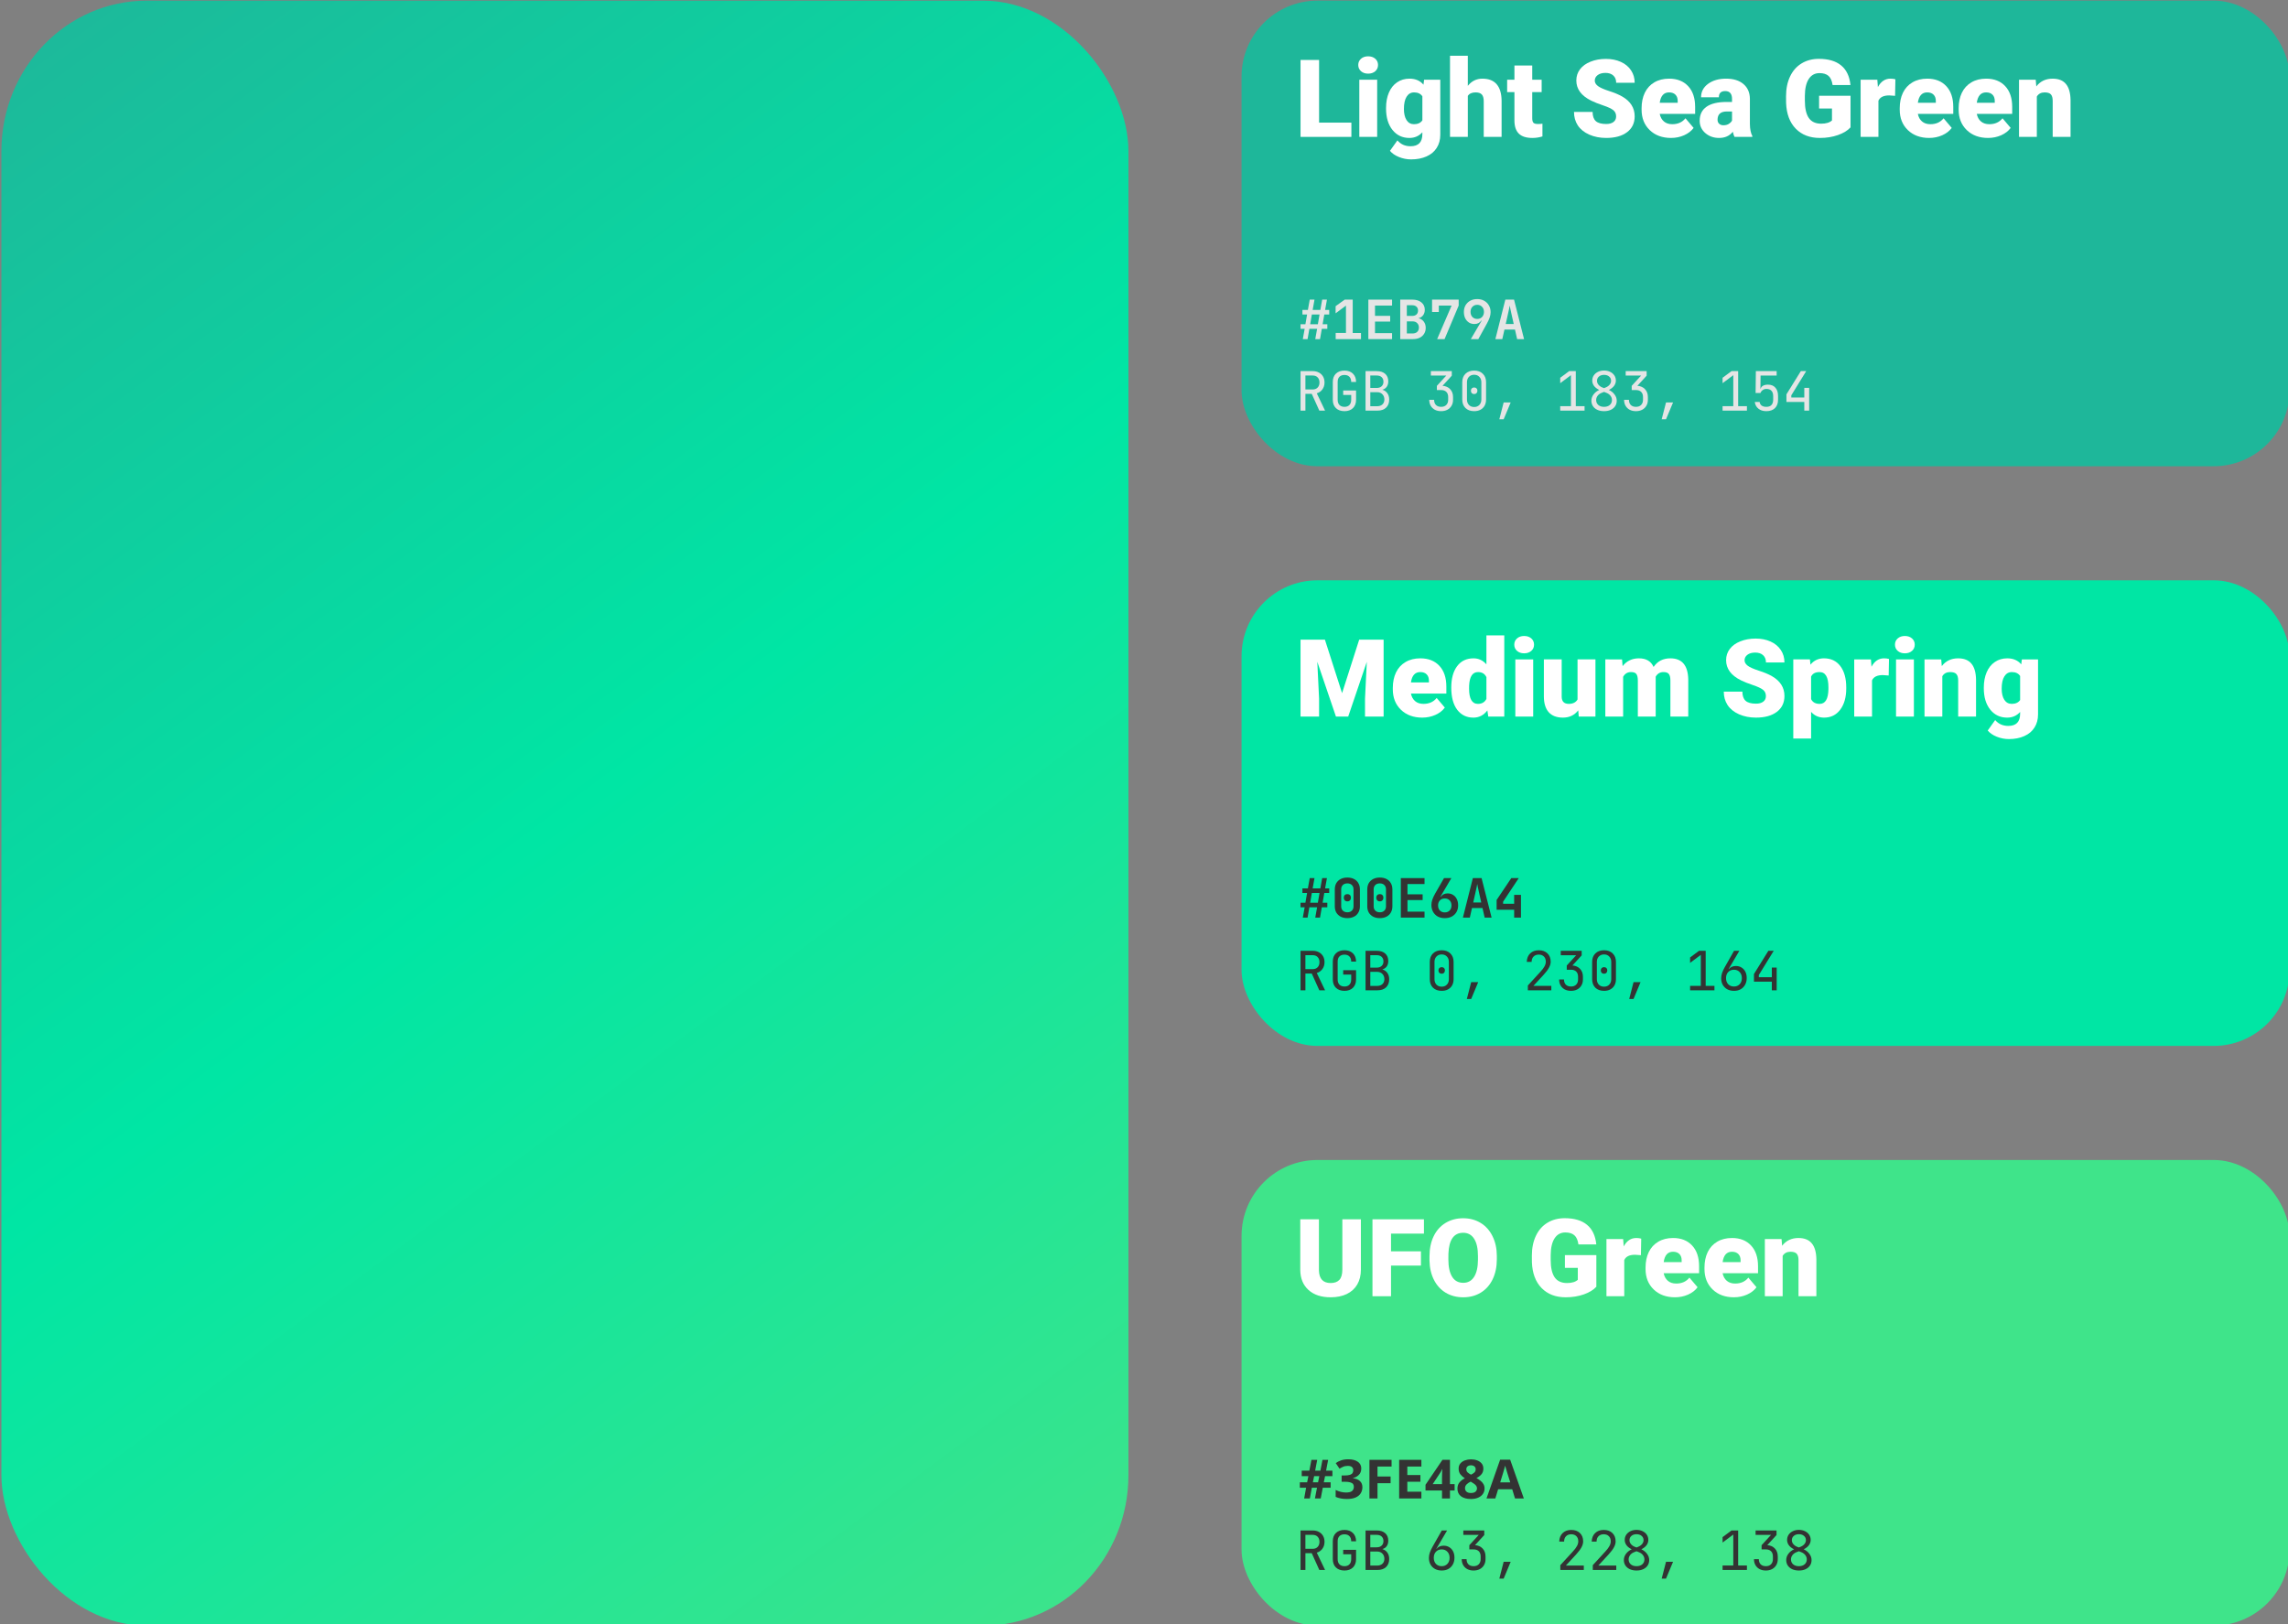 <?xml version="1.0" encoding="UTF-8" standalone="no"?>
<!-- Created with Inkscape (http://www.inkscape.org/) -->

<svg
   width="1024"
   height="727.151"
   viewBox="0 0 1024 727.151"
   version="1.1"
   id="svg5"
   inkscape:version="1.1.2 (0a00cf5, 2022-02-04)"
   sodipodi:docname="pallet.svg"
   inkscape:export-filename="/home/abiria/Documents/project/eco3s/assets/logo/turtle/pallet/pallet.png"
   inkscape:export-xdpi="96"
   inkscape:export-ydpi="96"
   xmlns:inkscape="http://www.inkscape.org/namespaces/inkscape"
   xmlns:sodipodi="http://sodipodi.sourceforge.net/DTD/sodipodi-0.dtd"
   xmlns:xlink="http://www.w3.org/1999/xlink"
   xmlns="http://www.w3.org/2000/svg"
   xmlns:svg="http://www.w3.org/2000/svg">
  <rect x="0" y="0" width="1024" height="727.151" fill="#808080" stroke="none"/>
  <sodipodi:namedview
     id="namedview7"
     pagecolor="#1b1d24"
     bordercolor="#eeeeee"
     borderopacity="1"
     inkscape:pageshadow="0"
     inkscape:pageopacity="0"
     inkscape:pagecheckerboard="false"
     inkscape:document-units="px"
     showgrid="false"
     inkscape:zoom="1.2988281"
     inkscape:cx="687.92784"
     inkscape:cy="573.594"
     inkscape:window-width="2560"
     inkscape:window-height="1568"
     inkscape:window-x="0"
     inkscape:window-y="16"
     inkscape:window-maximized="1"
     inkscape:current-layer="g3177"
     units="px"
     width="793.701px"
     showborder="true"
     borderlayer="false"
     guidecolor="#00abff"
     guideopacity="0.498"
     inkscape:snap-page="true"
     inkscape:snap-object-midpoints="true"
     inkscape:snap-center="true"
     inkscape:snap-to-guides="true"
     inkscape:snap-grids="true"
     inkscape:snap-bbox="true"
     inkscape:bbox-paths="true"
     inkscape:snap-bbox-edge-midpoints="true"
     inkscape:bbox-nodes="true"
     inkscape:snap-bbox-midpoints="true"
     inkscape:snap-global="true">
    <sodipodi:guide
       position="0,727.151"
       orientation="0,1024"
       id="guide3520" />
    <sodipodi:guide
       position="1024,727.151"
       orientation="727.151,0"
       id="guide3522" />
    <sodipodi:guide
       position="1024,0"
       orientation="0,-1024"
       id="guide3524" />
    <sodipodi:guide
       position="0,0"
       orientation="-727.151,0"
       id="guide3526" />
  </sodipodi:namedview>
  <defs
     id="defs2">
    <linearGradient
       inkscape:collect="always"
       id="linearGradient12716">
      <stop
         style="stop-color:#1eb79a;stop-opacity:1"
         offset="0"
         id="stop12712" />
      <stop
         style="stop-color:#00e6a4;stop-opacity:1"
         offset="0.502"
         id="stop13650" />
      <stop
         style="stop-color:#3fe48a;stop-opacity:1"
         offset="1"
         id="stop12714" />
    </linearGradient>
    <rect
       x="5435.557"
       y="552.204"
       width="136.319"
       height="48.998"
       id="rect20832" />
    <rect
       x="5420.977"
       y="482.176"
       width="317.441"
       height="54.988"
       id="rect14970" />
    <linearGradient
       id="linearGradient3097"
       inkscape:swatch="solid">
      <stop
         style="stop-color:#e20353;stop-opacity:1;"
         offset="0"
         id="stop3095" />
    </linearGradient>
    <linearGradient
       id="linearGradient3001"
       inkscape:swatch="solid">
      <stop
         style="stop-color:#03e2a3;stop-opacity:1;"
         offset="0"
         id="stop2999" />
    </linearGradient>
    <linearGradient
       id="linearGradient2995"
       inkscape:swatch="solid">
      <stop
         style="stop-color:#dd0678;stop-opacity:1;"
         offset="0"
         id="stop2993" />
    </linearGradient>
    <linearGradient
       id="linearGradient2953"
       inkscape:swatch="solid">
      <stop
         style="stop-color:#06dda2;stop-opacity:1;"
         offset="0"
         id="stop2951" />
    </linearGradient>
    <linearGradient
       id="linearGradient2947"
       inkscape:swatch="solid">
      <stop
         style="stop-color:#d8093f;stop-opacity:1;"
         offset="0"
         id="stop2945" />
    </linearGradient>
    <linearGradient
       id="linearGradient2905"
       inkscape:swatch="solid">
      <stop
         style="stop-color:#09d8a1;stop-opacity:1;"
         offset="0"
         id="stop2903" />
    </linearGradient>
    <linearGradient
       id="linearGradient2899"
       inkscape:swatch="solid">
      <stop
         style="stop-color:#d30c3e;stop-opacity:1;"
         offset="0"
         id="stop2897" />
    </linearGradient>
    <linearGradient
       id="linearGradient2857"
       inkscape:swatch="solid">
      <stop
         style="stop-color:#0cd3a0;stop-opacity:1;"
         offset="0"
         id="stop2855" />
    </linearGradient>
    <linearGradient
       id="linearGradient2851"
       inkscape:swatch="solid">
      <stop
         style="stop-color:#ce0f3c;stop-opacity:1;"
         offset="0"
         id="stop2849" />
    </linearGradient>
    <linearGradient
       id="linearGradient2791"
       inkscape:swatch="solid">
      <stop
         style="stop-color:#0fce9f;stop-opacity:1;"
         offset="0"
         id="stop2789" />
    </linearGradient>
    <linearGradient
       id="linearGradient2785"
       inkscape:swatch="solid">
      <stop
         style="stop-color:#c9132d;stop-opacity:1;"
         offset="0"
         id="stop2783" />
    </linearGradient>
    <linearGradient
       id="linearGradient2707"
       inkscape:swatch="solid">
      <stop
         style="stop-color:#13c99e;stop-opacity:1;"
         offset="0"
         id="stop2705" />
    </linearGradient>
    <linearGradient
       id="linearGradient2701"
       inkscape:swatch="solid">
      <stop
         style="stop-color:#c41621;stop-opacity:1;"
         offset="0"
         id="stop2699" />
    </linearGradient>
    <linearGradient
       id="linearGradient2623"
       inkscape:swatch="solid">
      <stop
         style="stop-color:#ffffff;stop-opacity:1;"
         offset="0"
         id="stop2621" />
    </linearGradient>
    <linearGradient
       id="linearGradient2617"
       inkscape:swatch="solid">
      <stop
         style="stop-color:#be193b;stop-opacity:1;"
         offset="0"
         id="stop2615" />
    </linearGradient>
    <linearGradient
       id="linearGradient2521"
       inkscape:swatch="solid">
      <stop
         style="stop-color:#19be9c;stop-opacity:1;"
         offset="0"
         id="stop2519" />
    </linearGradient>
    <linearGradient
       id="linearGradient2515"
       inkscape:swatch="solid">
      <stop
         style="stop-color:#b71e41;stop-opacity:1;"
         offset="0"
         id="stop2513" />
    </linearGradient>
    <linearGradient
       id="linearGradient2455"
       inkscape:swatch="solid">
      <stop
         style="stop-color:#1eb79a;stop-opacity:1;"
         offset="0"
         id="stop2453" />
    </linearGradient>
    <linearGradient
       id="linearGradient2449"
       inkscape:swatch="solid">
      <stop
         style="stop-color:#a42b41;stop-opacity:1;"
         offset="0"
         id="stop2447" />
    </linearGradient>
    <linearGradient
       id="linearGradient27192"
       inkscape:swatch="solid">
      <stop
         style="stop-color:#00e6a4;stop-opacity:1;"
         offset="0"
         id="stop27190" />
    </linearGradient>
    <linearGradient
       id="linearGradient15260"
       inkscape:swatch="solid">
      <stop
         style="stop-color:#3be48c;stop-opacity:1;"
         offset="0"
         id="stop15258" />
    </linearGradient>
    <linearGradient
       id="linearGradient149932"
       inkscape:swatch="solid">
      <stop
         style="stop-color:#2ce592;stop-opacity:1;"
         offset="0"
         id="stop149930" />
    </linearGradient>
    <linearGradient
       id="linearGradient149926"
       inkscape:swatch="solid">
      <stop
         style="stop-color:#1fe597;stop-opacity:1;"
         offset="0"
         id="stop149924" />
    </linearGradient>
    <linearGradient
       id="linearGradient149920"
       inkscape:swatch="solid">
      <stop
         style="stop-color:#18e59a;stop-opacity:1;"
         offset="0"
         id="stop149918" />
    </linearGradient>
    <linearGradient
       id="linearGradient149914">
      <stop
         style="stop-color:#0ae6a0;stop-opacity:1;"
         offset="0"
         id="stop149912" />
    </linearGradient>
    <linearGradient
       id="linearGradient149908"
       inkscape:swatch="solid">
      <stop
         style="stop-color:#02e2a3;stop-opacity:1;"
         offset="0"
         id="stop149906" />
    </linearGradient>
    <linearGradient
       id="linearGradient149902">
      <stop
         style="stop-color:#09d8a1;stop-opacity:1;"
         offset="0"
         id="stop149900" />
    </linearGradient>
    <linearGradient
       id="linearGradient149896"
       inkscape:swatch="solid">
      <stop
         style="stop-color:#10ce9f;stop-opacity:1;"
         offset="0"
         id="stop149894" />
    </linearGradient>
    <linearGradient
       id="linearGradient149890"
       inkscape:swatch="solid">
      <stop
         style="stop-color:#16c49d;stop-opacity:1;"
         offset="0"
         id="stop149888" />
    </linearGradient>
    <linearGradient
       id="linearGradient149884"
       inkscape:swatch="solid">
      <stop
         style="stop-color:#1eb79a;stop-opacity:1;"
         offset="0"
         id="stop149882" />
    </linearGradient>
    <linearGradient
       inkscape:collect="always"
       id="linearGradient37674">
      <stop
         style="stop-color:#35b71e;stop-opacity:1"
         offset="0"
         id="stop37670" />
      <stop
         style="stop-color:#1e35b7;stop-opacity:0"
         offset="1"
         id="stop37672" />
    </linearGradient>
    <clipPath
       clipPathUnits="userSpaceOnUse"
       id="clipPath40762">
      <g
         id="g40776"
         transform="translate(2891.157,2.476)"
         style="fill:url(#linearGradient40790);fill-opacity:1">
        <path
           id="path40764"
           style="display:inline;fill:url(#linearGradient40778);fill-opacity:1;stroke:none;stroke-width:1px;stroke-linecap:butt;stroke-linejoin:miter;stroke-opacity:1"
           inkscape:label="point"
           d="M 512,125.947 A 266.982,266.982 0 0 0 245.018,392.93 266.982,266.982 0 0 0 286.16,535 h -0.336 L 511.658,896.559 738.047,535 h -0.207 A 266.982,266.982 0 0 0 778.982,392.93 266.982,266.982 0 0 0 512,125.947 Z m 0,151.209 A 117.62,117.62 0 0 1 629.619,394.775 117.62,117.62 0 0 1 512,512.396 117.62,117.62 0 0 1 394.381,394.775 117.62,117.62 0 0 1 512,277.156 Z"
           transform="translate(112.914,2043.165)" />
        <path
           id="path40766"
           style="fill:url(#linearGradient40780);fill-opacity:1;stroke:none;stroke-width:1.666px;stroke-linecap:butt;stroke-linejoin:miter;stroke-opacity:1"
           d="m 2621.156,340.096 c -58.244,0.425 -142.048,87.55 -151.707,136.658 -9.659,49.109 23.195,202.072 78.018,233.559 20.651,7.735 60.068,-9.307 73.689,-8.836 13.622,-0.471 53.038,16.571 73.689,8.836 54.822,-31.486 87.678,-184.45 78.019,-233.559 -9.659,-49.109 -93.465,-136.233 -151.709,-136.658 z"
           transform="matrix(0.6,0,0,0.6,-948.201,1707.541)" />
        <path
           style="fill:url(#linearGradient40782);fill-opacity:1;stroke:none;stroke-width:0.359px;stroke-linecap:butt;stroke-linejoin:miter;stroke-opacity:1"
           d="m 1273.971,361.031 -4.385,12.211 c 0,0 1.246,18.772 13.617,39.42 12.329,15.084 69.79,75.368 69.79,75.368 0,0 5.899,-29.204 2.249,-46.247 -3.65,-17.042 -8.75,-32.256 -26.419,-51.939 -17.669,-19.683 -54.852,-28.814 -54.852,-28.814 z"
           id="path40768"
           sodipodi:nodetypes="cccczzc"
           transform="matrix(-2.786,0,0,2.786,3876.501,1285.293)"
           inkscape:transform-center-x="400.60207"
           inkscape:transform-center-y="-86.333236" />
        <path
           style="fill:url(#linearGradient40784);fill-opacity:1;stroke:none;stroke-width:0.736px;stroke-linecap:butt;stroke-linejoin:miter;stroke-opacity:1"
           d="m 607.192,777.681 52.146,-82.881 c 0,0 68.379,43.733 63.228,126.886 -5.151,83.154 -96.444,152.358 -96.444,152.358 0,0 -17.085,-115.753 -24.642,-130.314 -4.425,-31.437 -0.814,-44.404 5.712,-66.05 z"
           id="path40770"
           sodipodi:nodetypes="cczccc"
           transform="matrix(1.359,0,0,1.359,-76.936,1771.966)"
           inkscape:transform-center-x="-197.36077"
           inkscape:transform-center-y="-33.376831" />
        <path
           style="fill:url(#linearGradient40786);fill-opacity:1;stroke:none;stroke-width:0.359px;stroke-linecap:butt;stroke-linejoin:miter;stroke-opacity:1"
           d="m 1273.971,361.031 -4.385,12.211 c 0,0 1.246,18.772 13.617,39.42 12.329,15.084 69.79,75.368 69.79,75.368 0,0 5.899,-29.204 2.249,-46.247 -3.65,-17.042 -8.75,-32.256 -26.419,-51.939 -17.669,-19.683 -54.852,-28.814 -54.852,-28.814 z"
           id="path40772"
           sodipodi:nodetypes="cccczzc"
           transform="matrix(2.786,0,0,2.786,-2626.675,1285.293)"
           inkscape:transform-center-x="-400.60209"
           inkscape:transform-center-y="-86.333236" />
        <path
           style="fill:url(#linearGradient40788);fill-opacity:1;stroke:none;stroke-width:0.736px;stroke-linecap:butt;stroke-linejoin:miter;stroke-opacity:1"
           d="m 607.192,777.681 52.146,-82.881 c 0,0 68.379,43.733 63.228,126.886 -5.151,83.154 -96.444,152.358 -96.444,152.358 0,0 -17.085,-115.753 -24.642,-130.314 -4.425,-31.437 -0.814,-44.404 5.712,-66.05 z"
           id="path40774"
           sodipodi:nodetypes="cczccc"
           transform="matrix(-1.359,0,0,1.359,1326.079,1771.966)"
           inkscape:transform-center-x="197.36076"
           inkscape:transform-center-y="-33.376831" />
      </g>
    </clipPath>
    <linearGradient
       inkscape:collect="always"
       xlink:href="#linearGradient37674"
       id="linearGradient40778"
       gradientUnits="userSpaceOnUse"
       x1="900.669"
       y1="2009.31"
       x2="377.175"
       y2="2964.318" />
    <linearGradient
       inkscape:collect="always"
       xlink:href="#linearGradient37674"
       id="linearGradient40780"
       gradientUnits="userSpaceOnUse"
       x1="900.669"
       y1="2009.31"
       x2="377.175"
       y2="2964.318" />
    <linearGradient
       inkscape:collect="always"
       xlink:href="#linearGradient37674"
       id="linearGradient40782"
       gradientUnits="userSpaceOnUse"
       x1="900.669"
       y1="2009.31"
       x2="377.175"
       y2="2964.318" />
    <linearGradient
       inkscape:collect="always"
       xlink:href="#linearGradient37674"
       id="linearGradient40784"
       gradientUnits="userSpaceOnUse"
       x1="900.669"
       y1="2009.31"
       x2="377.175"
       y2="2964.318" />
    <linearGradient
       inkscape:collect="always"
       xlink:href="#linearGradient37674"
       id="linearGradient40786"
       gradientUnits="userSpaceOnUse"
       x1="900.669"
       y1="2009.31"
       x2="377.175"
       y2="2964.318" />
    <linearGradient
       inkscape:collect="always"
       xlink:href="#linearGradient37674"
       id="linearGradient40788"
       gradientUnits="userSpaceOnUse"
       x1="900.669"
       y1="2009.31"
       x2="377.175"
       y2="2964.318" />
    <linearGradient
       inkscape:collect="always"
       xlink:href="#linearGradient37674"
       id="linearGradient40790"
       gradientUnits="userSpaceOnUse"
       x1="900.669"
       y1="2009.31"
       x2="377.175"
       y2="2964.318" />
    <clipPath
       clipPathUnits="userSpaceOnUse"
       id="clipPath53093">
      <g
         id="g53107"
         transform="matrix(0.396,0,0,0.529,683.61,628.087)"
         style="fill:#1eb79a;fill-opacity:1;stroke-width:2.185">
        <path
           id="path53095"
           style="display:inline;fill:#1eb79a;fill-opacity:1;stroke:none;stroke-width:2.185px;stroke-linecap:butt;stroke-linejoin:miter;stroke-opacity:1"
           inkscape:label="point"
           d="M 512,125.947 A 266.982,266.982 0 0 0 245.018,392.93 266.982,266.982 0 0 0 286.16,535 h -0.336 L 511.658,896.559 738.047,535 h -0.207 A 266.982,266.982 0 0 0 778.982,392.93 266.982,266.982 0 0 0 512,125.947 Z m 0,151.209 A 117.62,117.62 0 0 1 629.619,394.775 117.62,117.62 0 0 1 512,512.396 117.62,117.62 0 0 1 394.381,394.775 117.62,117.62 0 0 1 512,277.156 Z"
           transform="translate(112.914,2043.165)" />
        <path
           id="path53097"
           style="fill:#1eb79a;fill-opacity:1;stroke:none;stroke-width:3.641px;stroke-linecap:butt;stroke-linejoin:miter;stroke-opacity:1"
           d="m 2621.156,340.096 c -58.244,0.425 -142.048,87.55 -151.707,136.658 -9.659,49.109 23.195,202.072 78.018,233.559 20.651,7.735 60.068,-9.307 73.689,-8.836 13.622,-0.471 53.038,16.571 73.689,8.836 54.822,-31.486 87.678,-184.45 78.019,-233.559 -9.659,-49.109 -93.465,-136.233 -151.709,-136.658 z"
           transform="matrix(0.6,0,0,0.6,-948.201,1707.541)" />
        <path
           style="fill:#1eb79a;fill-opacity:1;stroke:none;stroke-width:0.784px;stroke-linecap:butt;stroke-linejoin:miter;stroke-opacity:1"
           d="m 1273.971,361.031 -4.385,12.211 c 0,0 1.246,18.772 13.617,39.42 12.329,15.084 69.79,75.368 69.79,75.368 0,0 5.899,-29.204 2.249,-46.247 -3.65,-17.042 -8.75,-32.256 -26.419,-51.939 -17.669,-19.683 -54.852,-28.814 -54.852,-28.814 z"
           id="path53099"
           sodipodi:nodetypes="cccczzc"
           transform="matrix(-2.786,0,0,2.786,3876.501,1285.293)"
           inkscape:transform-center-x="400.60207"
           inkscape:transform-center-y="-86.333236" />
        <path
           style="fill:#1eb79a;fill-opacity:1;stroke:none;stroke-width:1.607px;stroke-linecap:butt;stroke-linejoin:miter;stroke-opacity:1"
           d="m 607.192,777.681 52.146,-82.881 c 0,0 68.379,43.733 63.228,126.886 -5.151,83.154 -96.444,152.358 -96.444,152.358 0,0 -17.085,-115.753 -24.642,-130.314 -4.425,-31.437 -0.814,-44.404 5.712,-66.05 z"
           id="path53101"
           sodipodi:nodetypes="cczccc"
           transform="matrix(1.359,0,0,1.359,-76.936,1771.966)"
           inkscape:transform-center-x="-197.36077"
           inkscape:transform-center-y="-33.376831" />
        <path
           style="fill:#1eb79a;fill-opacity:1;stroke:none;stroke-width:0.784px;stroke-linecap:butt;stroke-linejoin:miter;stroke-opacity:1"
           d="m 1273.971,361.031 -4.385,12.211 c 0,0 1.246,18.772 13.617,39.42 12.329,15.084 69.79,75.368 69.79,75.368 0,0 5.899,-29.204 2.249,-46.247 -3.65,-17.042 -8.75,-32.256 -26.419,-51.939 -17.669,-19.683 -54.852,-28.814 -54.852,-28.814 z"
           id="path53103"
           sodipodi:nodetypes="cccczzc"
           transform="matrix(2.786,0,0,2.786,-2626.675,1285.293)"
           inkscape:transform-center-x="-400.60209"
           inkscape:transform-center-y="-86.333236" />
        <path
           style="fill:#1eb79a;fill-opacity:1;stroke:none;stroke-width:1.607px;stroke-linecap:butt;stroke-linejoin:miter;stroke-opacity:1"
           d="m 607.192,777.681 52.146,-82.881 c 0,0 68.379,43.733 63.228,126.886 -5.151,83.154 -96.444,152.358 -96.444,152.358 0,0 -17.085,-115.753 -24.642,-130.314 -4.425,-31.437 -0.814,-44.404 5.712,-66.05 z"
           id="path53105"
           sodipodi:nodetypes="cczccc"
           transform="matrix(-1.359,0,0,1.359,1326.079,1771.966)"
           inkscape:transform-center-x="197.36076"
           inkscape:transform-center-y="-33.376831" />
      </g>
    </clipPath>
    <clipPath
       clipPathUnits="userSpaceOnUse"
       id="clipPath61719">
      <g
         id="g61733"
         transform="matrix(0.503,0,0,0.102,-131.54,2269.95)"
         style="fill:#1eb79a;fill-opacity:1;stroke-width:4.414">
        <path
           id="path61721"
           style="display:inline;fill:#1eb79a;fill-opacity:1;stroke:none;stroke-width:4.414px;stroke-linecap:butt;stroke-linejoin:miter;stroke-opacity:1"
           inkscape:label="point"
           d="M 512,125.947 A 266.982,266.982 0 0 0 245.018,392.93 266.982,266.982 0 0 0 286.16,535 h -0.336 L 511.658,896.559 738.047,535 h -0.207 A 266.982,266.982 0 0 0 778.982,392.93 266.982,266.982 0 0 0 512,125.947 Z m 0,151.209 A 117.62,117.62 0 0 1 629.619,394.775 117.62,117.62 0 0 1 512,512.396 117.62,117.62 0 0 1 394.381,394.775 117.62,117.62 0 0 1 512,277.156 Z"
           transform="translate(112.914,2043.165)" />
        <path
           id="path61723"
           style="fill:#1eb79a;fill-opacity:1;stroke:none;stroke-width:7.355px;stroke-linecap:butt;stroke-linejoin:miter;stroke-opacity:1"
           d="m 2621.156,340.096 c -58.244,0.425 -142.048,87.55 -151.707,136.658 -9.659,49.109 23.195,202.072 78.018,233.559 20.651,7.735 60.068,-9.307 73.689,-8.836 13.622,-0.471 53.038,16.571 73.689,8.836 54.822,-31.486 87.678,-184.45 78.019,-233.559 -9.659,-49.109 -93.465,-136.233 -151.709,-136.658 z"
           transform="matrix(0.6,0,0,0.6,-948.201,1707.541)" />
        <path
           style="fill:#1eb79a;fill-opacity:1;stroke:none;stroke-width:1.584px;stroke-linecap:butt;stroke-linejoin:miter;stroke-opacity:1"
           d="m 1273.971,361.031 -4.385,12.211 c 0,0 1.246,18.772 13.617,39.42 12.329,15.084 69.79,75.368 69.79,75.368 0,0 5.899,-29.204 2.249,-46.247 -3.65,-17.042 -8.75,-32.256 -26.419,-51.939 -17.669,-19.683 -54.852,-28.814 -54.852,-28.814 z"
           id="path61725"
           sodipodi:nodetypes="cccczzc"
           transform="matrix(-2.786,0,0,2.786,3876.501,1285.293)"
           inkscape:transform-center-x="400.60207"
           inkscape:transform-center-y="-86.333236" />
        <path
           style="fill:#1eb79a;fill-opacity:1;stroke:none;stroke-width:3.247px;stroke-linecap:butt;stroke-linejoin:miter;stroke-opacity:1"
           d="m 607.192,777.681 52.146,-82.881 c 0,0 68.379,43.733 63.228,126.886 -5.151,83.154 -96.444,152.358 -96.444,152.358 0,0 -17.085,-115.753 -24.642,-130.314 -4.425,-31.437 -0.814,-44.404 5.712,-66.05 z"
           id="path61727"
           sodipodi:nodetypes="cczccc"
           transform="matrix(1.359,0,0,1.359,-76.936,1771.966)"
           inkscape:transform-center-x="-197.36077"
           inkscape:transform-center-y="-33.376831" />
        <path
           style="fill:#1eb79a;fill-opacity:1;stroke:none;stroke-width:1.584px;stroke-linecap:butt;stroke-linejoin:miter;stroke-opacity:1"
           d="m 1273.971,361.031 -4.385,12.211 c 0,0 1.246,18.772 13.617,39.42 12.329,15.084 69.79,75.368 69.79,75.368 0,0 5.899,-29.204 2.249,-46.247 -3.65,-17.042 -8.75,-32.256 -26.419,-51.939 -17.669,-19.683 -54.852,-28.814 -54.852,-28.814 z"
           id="path61729"
           sodipodi:nodetypes="cccczzc"
           transform="matrix(2.786,0,0,2.786,-2626.675,1285.293)"
           inkscape:transform-center-x="-400.60209"
           inkscape:transform-center-y="-86.333236" />
        <path
           style="fill:#1eb79a;fill-opacity:1;stroke:none;stroke-width:3.247px;stroke-linecap:butt;stroke-linejoin:miter;stroke-opacity:1"
           d="m 607.192,777.681 52.146,-82.881 c 0,0 68.379,43.733 63.228,126.886 -5.151,83.154 -96.444,152.358 -96.444,152.358 0,0 -17.085,-115.753 -24.642,-130.314 -4.425,-31.437 -0.814,-44.404 5.712,-66.05 z"
           id="path61731"
           sodipodi:nodetypes="cczccc"
           transform="matrix(-1.359,0,0,1.359,1326.079,1771.966)"
           inkscape:transform-center-x="197.36076"
           inkscape:transform-center-y="-33.376831" />
      </g>
    </clipPath>
    <rect
       x="5435.557"
       y="552.204"
       width="229.427"
       height="52.007"
       id="rect26614" />
    <rect
       x="5420.977"
       y="482.176"
       width="504.713"
       height="65.38"
       id="rect35788" />
    <rect
       x="5435.557"
       y="552.204"
       width="136.319"
       height="48.998"
       id="rect35790" />
    <rect
       x="5435.557"
       y="552.204"
       width="229.427"
       height="52.007"
       id="rect35792" />
    <rect
       x="5420.977"
       y="482.176"
       width="317.441"
       height="54.988"
       id="rect35890" />
    <rect
       x="5435.557"
       y="552.204"
       width="264.228"
       height="53.557"
       id="rect35892" />
    <rect
       x="5435.557"
       y="552.204"
       width="229.427"
       height="52.007"
       id="rect35894" />
    <linearGradient
       inkscape:collect="always"
       xlink:href="#linearGradient12716"
       id="linearGradient12718"
       x1="4899.98"
       y1="458.959"
       x2="5374.24"
       y2="1119.709"
       gradientUnits="userSpaceOnUse" />
  </defs>
  <g
     inkscape:groupmode="layer"
     id="layer2"
     inkscape:label="pallet"
     transform="translate(2.3062391e-5,-148.425)">
    <g
       id="g3177"
       transform="matrix(1.101,0,0,1.101,-571.764,-510.758)"
       style="stroke-width:0.909"
       inkscape:label="pallet">
      <rect
         style="fill:url(#linearGradient12718);fill-opacity:1;stroke:none;stroke-width:0;stroke-linecap:round;stroke-linejoin:round;stroke-miterlimit:4;stroke-dasharray:none;stop-color:#000000"
         id="rect2906"
         width="474.26"
         height="660.75"
         x="4899.98"
         y="458.959"
         ry="61.17"
         transform="matrix(0.966,0,0,1,-4213.495,140.026)"
         inkscape:label="grad" />
      <g
         id="g3478"
         inkscape:label="cards">
        <g
           id="g35888"
           inkscape:label="color card"
           transform="translate(-4380.434,611.414)"
           style="stroke-width:0.909">
          <rect
             style="fill:#3fe48a;fill-opacity:1;stroke:none;stroke-width:0;stroke-linecap:round;stroke-linejoin:round;stroke-miterlimit:4;stroke-dasharray:none;stop-color:#000000"
             id="rect35874"
             width="426.005"
             height="189.323"
             x="5404.434"
             y="458.968"
             ry="30.877" />
          <g
             aria-label="UFO Green"
             transform="translate(5.071,-8.266)"
             id="text35878"
             style="font-weight:900;font-size:44px;line-height:1.25;font-family:Roboto;-inkscape-font-specification:'Roboto, Heavy';white-space:pre;shape-inside:url(#rect35890);fill:#ffffff">
            <path
               d="m 5447.875,491.353 v 20.475 q 0,3.48 -1.482,6.037 -1.482,2.535 -4.254,3.867 -2.772,1.332 -6.553,1.332 -5.715,0 -9.002,-2.965 -3.287,-2.965 -3.352,-8.121 v -20.625 h 7.584 v 20.775 q 0.129,5.135 4.769,5.135 2.342,0 3.545,-1.289 1.203,-1.289 1.203,-4.189 v -20.432 z"
               id="path1399" />
            <path
               d="m 5472.281,510.174 h -12.16 v 12.461 h -7.541 v -31.281 h 20.926 v 5.822 h -13.385 v 7.197 h 12.16 z"
               id="path1401" />
            <path
               d="m 5503.133,507.639 q 0,4.576 -1.697,8.1 -1.697,3.523 -4.834,5.436 -3.115,1.891 -7.111,1.891 -3.996,0 -7.09,-1.826 -3.094,-1.848 -4.834,-5.264 -1.719,-3.416 -1.805,-7.842 v -1.762 q 0,-4.598 1.676,-8.1 1.697,-3.523 4.834,-5.436 3.158,-1.912 7.176,-1.912 3.975,0 7.09,1.891 3.115,1.891 4.834,5.393 1.74,3.48 1.762,7.992 z m -7.67,-1.311 q 0,-4.662 -1.568,-7.068 -1.547,-2.428 -4.447,-2.428 -5.672,0 -5.994,8.508 l -0.021,2.299 q 0,4.598 1.525,7.068 1.525,2.471 4.533,2.471 2.857,0 4.404,-2.428 1.547,-2.428 1.568,-6.982 z"
               id="path1403" />
            <path
               d="m 5543.588,518.768 q -1.74,1.934 -5.092,3.115 -3.352,1.182 -7.348,1.182 -6.144,0 -9.818,-3.76 -3.674,-3.76 -3.932,-10.463 l -0.021,-2.707 q 0,-4.619 1.633,-8.057 1.633,-3.459 4.662,-5.307 3.051,-1.869 7.047,-1.869 5.844,0 9.066,2.686 3.244,2.664 3.781,7.971 h -7.262 q -0.387,-2.621 -1.676,-3.738 -1.289,-1.117 -3.652,-1.117 -2.836,0 -4.383,2.406 -1.547,2.406 -1.568,6.875 v 1.891 q 0,4.684 1.59,7.047 1.611,2.342 5.049,2.342 2.943,0 4.383,-1.311 v -4.855 h -5.242 v -5.178 h 12.783 z"
               id="path1405" />
            <path
               d="m 5561.699,505.941 -2.385,-0.172 q -3.416,0 -4.383,2.148 v 14.717 h -7.24 v -23.246 h 6.789 l 0.236,2.986 q 1.826,-3.416 5.092,-3.416 1.16,0 2.019,0.258 z"
               id="path1407" />
            <path
               d="m 5575.557,523.064 q -5.35,0 -8.658,-3.18 -3.309,-3.201 -3.309,-8.314 v -0.602 q 0,-3.566 1.311,-6.295 1.332,-2.729 3.867,-4.211 2.535,-1.504 6.016,-1.504 4.898,0 7.734,3.051 2.836,3.029 2.836,8.465 v 2.814 h -14.395 q 0.387,1.955 1.697,3.072 1.311,1.117 3.395,1.117 3.438,0 5.371,-2.406 l 3.309,3.91 q -1.353,1.869 -3.846,2.986 -2.471,1.096 -5.328,1.096 z m -0.816,-18.52 q -3.18,0 -3.781,4.211 h 7.305 v -0.559 q 0.043,-1.74 -0.881,-2.686 -0.924,-0.967 -2.643,-0.967 z"
               id="path1409" />
            <path
               d="m 5599.512,523.064 q -5.35,0 -8.658,-3.18 -3.309,-3.201 -3.309,-8.314 v -0.602 q 0,-3.566 1.311,-6.295 1.332,-2.729 3.867,-4.211 2.535,-1.504 6.016,-1.504 4.898,0 7.734,3.051 2.836,3.029 2.836,8.465 v 2.814 h -14.395 q 0.387,1.955 1.697,3.072 1.311,1.117 3.395,1.117 3.438,0 5.371,-2.406 l 3.308,3.91 q -1.353,1.869 -3.846,2.986 -2.471,1.096 -5.328,1.096 z m -0.816,-18.52 q -3.18,0 -3.781,4.211 h 7.305 v -0.559 q 0.043,-1.74 -0.881,-2.686 -0.924,-0.967 -2.643,-0.967 z"
               id="path1411" />
            <path
               d="m 5618.869,499.389 0.236,2.729 q 2.406,-3.158 6.639,-3.158 3.631,0 5.414,2.17 1.805,2.17 1.869,6.531 v 14.975 h -7.262 v -14.674 q 0,-1.762 -0.709,-2.578 -0.709,-0.838 -2.578,-0.838 -2.127,0 -3.158,1.676 v 16.414 h -7.24 v -23.246 z"
               id="path1413" />
          </g>
          <g
             aria-label="#3FE48A"
             transform="translate(-7.915,8)"
             id="text35882"
             style="font-size:40px;line-height:1.25;white-space:pre;shape-inside:url(#rect35892);fill:#333333">
            <path
               d="m 5446.293,579.534 -0.506,2.486 h 2.772 v 2.222 h -3.19 l -0.836,4.356 h -2.354 l 0.836,-4.356 h -2.09 l -0.814,4.356 h -2.31 l 0.792,-4.356 h -2.552 v -2.222 h 2.97 l 0.506,-2.486 h -2.706 v -2.244 h 3.102 l 0.836,-4.378 h 2.354 l -0.836,4.378 h 2.134 l 0.836,-4.378 h 2.31 l -0.836,4.378 h 2.574 v 2.244 z m -4.95,2.486 h 2.112 l 0.506,-2.486 h -2.112 z"
               style="font-weight:bold;font-size:22px;-inkscape-font-specification:'sans-serif Bold'"
               id="path1434" />
            <path
               d="m 5461.011,576.41 q 0,1.628 -0.99,2.596 -0.968,0.968 -2.398,1.32 v 0.066 q 1.892,0.22 2.86,1.144 0.99,0.924 0.99,2.486 0,1.364 -0.682,2.464 -0.66,1.078 -2.068,1.716 -1.386,0.616 -3.586,0.616 -2.552,0 -4.532,-0.858 v -2.816 q 1.012,0.506 2.112,0.77 1.122,0.264 2.068,0.264 1.782,0 2.486,-0.616 0.726,-0.616 0.726,-1.738 0,-0.66 -0.33,-1.1 -0.33,-0.462 -1.166,-0.682 -0.814,-0.242 -2.288,-0.242 h -1.188 v -2.552 h 1.21 q 1.452,0 2.2,-0.264 0.77,-0.286 1.034,-0.748 0.286,-0.484 0.286,-1.1 0,-0.836 -0.528,-1.298 -0.506,-0.484 -1.716,-0.484 -1.122,0 -1.958,0.396 -0.814,0.374 -1.386,0.748 l -1.54,-2.288 q 0.924,-0.66 2.156,-1.1 1.254,-0.44 2.97,-0.44 2.42,0 3.828,0.99 1.43,0.968 1.43,2.75 z"
               style="font-weight:bold;font-size:22px;-inkscape-font-specification:'sans-serif Bold'"
               id="path1436" />
            <path
               d="m 5467.611,588.598 h -3.278 v -15.708 h 8.998 v 2.728 h -5.72 v 4.048 h 5.324 v 2.728 h -5.324 z"
               style="font-weight:bold;font-size:22px;-inkscape-font-specification:'sans-serif Bold'"
               id="path1438" />
            <path
               d="m 5485.453,588.598 h -9.042 v -15.708 h 9.042 v 2.728 h -5.72 v 3.454 h 5.324 v 2.728 h -5.324 v 4.048 h 5.72 z"
               style="font-weight:bold;font-size:22px;-inkscape-font-specification:'sans-serif Bold'"
               id="path1440" />
            <path
               d="m 5498.961,585.342 h -1.892 v 3.256 h -3.234 v -3.256 h -6.71 v -2.31 l 6.886,-10.142 h 3.058 v 9.878 h 1.892 z m -5.126,-5.236 q 0,-0.506 0.022,-1.232 0.022,-0.726 0.044,-1.342 0.044,-0.638 0.066,-0.836 h -0.088 q -0.198,0.44 -0.418,0.858 -0.22,0.418 -0.528,0.858 l -2.882,4.356 h 3.784 z"
               style="font-weight:bold;font-size:22px;-inkscape-font-specification:'sans-serif Bold'"
               id="path1442" />
            <path
               d="m 5505.627,572.692 q 1.364,0 2.486,0.418 1.144,0.418 1.826,1.254 0.704,0.836 0.704,2.112 0,1.408 -0.814,2.332 -0.792,0.902 -2.002,1.496 0.836,0.44 1.584,1.034 0.77,0.572 1.232,1.364 0.484,0.77 0.484,1.826 0,1.298 -0.704,2.266 -0.682,0.968 -1.936,1.496 -1.232,0.528 -2.86,0.528 -2.64,0 -4.092,-1.122 -1.43,-1.122 -1.43,-3.08 0,-1.628 0.88,-2.618 0.88,-0.99 2.134,-1.606 -1.056,-0.66 -1.804,-1.584 -0.726,-0.946 -0.726,-2.354 0,-1.254 0.704,-2.09 0.704,-0.836 1.848,-1.254 1.166,-0.418 2.486,-0.418 z m -0.022,2.42 q -0.814,0 -1.364,0.418 -0.528,0.418 -0.528,1.188 0,0.814 0.572,1.32 0.572,0.506 1.342,0.88 0.748,-0.352 1.32,-0.836 0.572,-0.506 0.572,-1.364 0,-0.77 -0.55,-1.188 -0.528,-0.418 -1.364,-0.418 z m -2.42,9.306 q 0,0.858 0.594,1.408 0.616,0.55 1.804,0.55 1.232,0 1.848,-0.528 0.616,-0.528 0.616,-1.408 0,-0.594 -0.352,-1.034 -0.352,-0.462 -0.88,-0.814 -0.506,-0.374 -1.056,-0.682 l -0.286,-0.154 q -1.012,0.484 -1.65,1.122 -0.638,0.638 -0.638,1.54 z"
               style="font-weight:bold;font-size:22px;-inkscape-font-specification:'sans-serif Bold'"
               id="path1444" />
            <path
               d="m 5523.512,588.598 -1.144,-3.74 h -5.72 l -1.144,3.74 h -3.586 l 5.544,-15.774 h 4.07 l 5.566,15.774 z m -3.08,-10.186 q -0.11,-0.374 -0.286,-0.946 -0.176,-0.572 -0.352,-1.166 -0.176,-0.594 -0.286,-1.034 -0.11,0.44 -0.308,1.1 -0.176,0.638 -0.352,1.232 -0.154,0.572 -0.242,0.814 l -1.122,3.652 h 4.092 z"
               style="font-weight:bold;font-size:22px;-inkscape-font-specification:'sans-serif Bold'"
               id="path1446" />
          </g>
          <g
             aria-label="RGB 63, 228, 138"
             transform="translate(-9.169,37.076)"
             id="text35886"
             style="font-size:40px;line-height:1.25;white-space:pre;shape-inside:url(#rect35894);fill:#333333">
            <path
               d="m 5437.581,588.598 v -16.06 h 4.972 q 1.43,0 2.508,0.594 1.078,0.572 1.672,1.606 0.594,1.034 0.594,2.42 0,1.628 -0.858,2.794 -0.836,1.166 -2.288,1.606 l 3.366,7.04 h -2.332 l -3.08,-6.82 h -2.574 v 6.82 z m 1.98,-8.602 h 2.992 q 1.232,0 1.98,-0.77 0.748,-0.792 0.748,-2.068 0,-1.298 -0.748,-2.068 -0.748,-0.77 -1.98,-0.77 h -2.992 z"
               style="font-size:22px;font-family:'JetBrains Mono';-inkscape-font-specification:'JetBrains Mono, Normal'"
               id="path1467" />
            <path
               d="m 5455.445,588.818 q -2.2,0 -3.476,-1.232 -1.276,-1.232 -1.276,-3.388 v -7.26 q 0,-2.156 1.276,-3.388 1.276,-1.232 3.476,-1.232 2.156,0 3.432,1.254 1.276,1.232 1.276,3.366 h -1.98 q 0,-1.364 -0.726,-2.09 -0.704,-0.748 -2.002,-0.748 -1.298,0 -2.046,0.726 -0.726,0.726 -0.726,2.09 v 7.282 q 0,1.364 0.726,2.112 0.748,0.748 2.046,0.748 1.298,0 2.002,-0.748 0.726,-0.748 0.726,-2.112 v -1.98 h -3.256 v -1.804 h 5.236 v 3.784 q 0,2.134 -1.276,3.388 -1.276,1.232 -3.432,1.232 z"
               style="font-size:22px;font-family:'JetBrains Mono';-inkscape-font-specification:'JetBrains Mono, Normal'"
               id="path1469" />
            <path
               d="m 5464.003,588.598 v -16.06 h 4.554 q 2.2,0 3.432,1.1 1.254,1.1 1.254,3.058 0,1.32 -0.638,2.222 -0.638,0.88 -1.782,1.188 1.298,0.374 2.046,1.43 0.748,1.034 0.748,2.596 0,2.068 -1.276,3.278 -1.254,1.188 -3.454,1.188 z m 1.936,-9.218 h 2.596 q 1.276,0 2.002,-0.682 0.748,-0.682 0.748,-1.848 0,-1.166 -0.726,-1.848 -0.726,-0.682 -2.002,-0.682 h -2.618 z m 0,7.436 h 2.728 q 1.386,0 2.178,-0.726 0.814,-0.748 0.814,-2.024 0,-1.32 -0.814,-2.134 -0.792,-0.836 -2.178,-0.836 h -2.728 z"
               style="font-size:22px;font-family:'JetBrains Mono';-inkscape-font-specification:'JetBrains Mono, Normal'"
               id="path1471" />
            <path
               d="m 5494.979,588.818 q -1.562,0 -2.75,-0.638 -1.166,-0.66 -1.826,-1.804 -0.638,-1.166 -0.638,-2.684 0,-1.056 0.374,-2.156 0.396,-1.122 1.078,-2.332 l 3.784,-6.666 h 2.156 l -4.356,7.414 0.088,0.066 q 0.396,-0.594 1.144,-0.946 0.748,-0.352 1.694,-0.352 1.32,0 2.31,0.616 1.012,0.616 1.562,1.716 0.55,1.078 0.55,2.552 0,1.562 -0.66,2.75 -0.638,1.166 -1.804,1.826 -1.144,0.638 -2.706,0.638 z m -0.022,-1.76 q 1.43,0 2.31,-0.924 0.902,-0.946 0.902,-2.486 0,-1.54 -0.902,-2.464 -0.88,-0.946 -2.31,-0.946 -1.43,0 -2.332,0.946 -0.88,0.924 -0.88,2.464 0,1.54 0.88,2.486 0.902,0.924 2.332,0.924 z"
               style="font-size:22px;font-family:'JetBrains Mono';-inkscape-font-specification:'JetBrains Mono, Normal'"
               id="path1473" />
            <path
               d="m 5507.914,588.818 q -1.452,0 -2.552,-0.572 -1.078,-0.594 -1.672,-1.628 -0.594,-1.034 -0.594,-2.42 h 1.98 q 0,1.342 0.748,2.112 0.77,0.748 2.112,0.748 1.364,0 2.112,-0.792 0.748,-0.792 0.748,-2.068 v -1.1 q 0,-1.364 -0.748,-2.112 -0.748,-0.748 -2.112,-0.748 h -1.738 v -1.716 l 3.828,-4.18 h -6.27 v -1.804 h 8.514 v 1.848 l -3.762,4.114 q 1.958,0.154 3.102,1.386 1.166,1.232 1.166,3.212 v 1.1 q 0,1.386 -0.616,2.42 -0.594,1.034 -1.694,1.628 -1.1,0.572 -2.552,0.572 z"
               style="font-size:22px;font-family:'JetBrains Mono';-inkscape-font-specification:'JetBrains Mono, Normal'"
               id="path1475" />
            <path
               d="m 5518.386,592.118 1.76,-6.842 h 2.86 l -2.86,6.842 z"
               style="font-size:22px;font-family:'JetBrains Mono';-inkscape-font-specification:'JetBrains Mono, Normal'"
               id="path1477" />
            <path
               d="m 5543.18,588.598 v -1.958 l 5.126,-5.588 q 1.144,-1.232 1.65,-2.2 0.528,-0.968 0.528,-1.892 0,-1.32 -0.77,-2.09 -0.77,-0.792 -2.09,-0.792 -1.342,0 -2.134,0.814 -0.77,0.792 -0.77,2.156 h -1.98 q 0.066,-2.178 1.386,-3.454 1.32,-1.276 3.498,-1.276 2.222,0 3.52,1.254 1.32,1.254 1.32,3.41 0,1.144 -0.682,2.398 -0.66,1.254 -2.156,2.882 l -4.18,4.532 h 7.282 v 1.804 z"
               style="font-size:22px;font-family:'JetBrains Mono';-inkscape-font-specification:'JetBrains Mono, Normal'"
               id="path1479" />
            <path
               d="m 5556.38,588.598 v -1.958 l 5.126,-5.588 q 1.144,-1.232 1.65,-2.2 0.528,-0.968 0.528,-1.892 0,-1.32 -0.77,-2.09 -0.77,-0.792 -2.09,-0.792 -1.342,0 -2.134,0.814 -0.77,0.792 -0.77,2.156 h -1.98 q 0.066,-2.178 1.386,-3.454 1.32,-1.276 3.498,-1.276 2.222,0 3.52,1.254 1.32,1.254 1.32,3.41 0,1.144 -0.682,2.398 -0.66,1.254 -2.156,2.882 l -4.18,4.532 h 7.282 v 1.804 z"
               style="font-size:22px;font-family:'JetBrains Mono';-inkscape-font-specification:'JetBrains Mono, Normal'"
               id="path1481" />
            <path
               d="m 5574.156,588.818 q -1.54,0 -2.706,-0.528 -1.166,-0.55 -1.804,-1.496 -0.638,-0.968 -0.638,-2.222 0,-1.364 0.858,-2.53 0.88,-1.188 2.332,-1.848 -1.43,-0.704 -2.134,-1.672 -0.704,-0.99 -0.704,-2.112 0,-1.21 0.616,-2.134 0.638,-0.924 1.716,-1.452 1.078,-0.528 2.464,-0.528 1.386,0 2.464,0.528 1.1,0.528 1.716,1.452 0.616,0.924 0.616,2.134 0,1.1 -0.704,2.09 -0.704,0.968 -2.134,1.694 1.452,0.66 2.31,1.848 0.88,1.166 0.88,2.53 0,1.254 -0.638,2.222 -0.638,0.946 -1.804,1.496 -1.144,0.528 -2.706,0.528 z m -0.638,-9.614 0.638,0.242 0.55,-0.22 q 1.034,-0.396 1.672,-1.122 0.638,-0.748 0.638,-1.628 0,-1.078 -0.792,-1.738 -0.792,-0.682 -2.068,-0.682 -1.276,0 -2.068,0.682 -0.792,0.682 -0.792,1.738 0,0.902 0.616,1.628 0.616,0.726 1.606,1.1 z m 0.638,7.854 q 1.452,0 2.332,-0.748 0.88,-0.77 0.88,-2.002 0,-0.968 -0.594,-1.738 -0.594,-0.792 -1.672,-1.21 l -0.946,-0.374 -1.012,0.396 q -1.056,0.418 -1.628,1.21 -0.572,0.77 -0.572,1.716 0,1.232 0.88,2.002 0.88,0.748 2.332,0.748 z"
               style="font-size:22px;font-family:'JetBrains Mono';-inkscape-font-specification:'JetBrains Mono, Normal'"
               id="path1483" />
            <path
               d="m 5584.386,592.118 1.76,-6.842 h 2.86 l -2.86,6.842 z"
               style="font-size:22px;font-family:'JetBrains Mono';-inkscape-font-specification:'JetBrains Mono, Normal'"
               id="path1485" />
            <path
               d="m 5609.136,588.598 v -1.804 h 4.356 v -12.606 l -4.356,3.256 v -2.2 l 3.63,-2.706 h 2.706 v 14.256 h 3.564 v 1.804 z"
               style="font-size:22px;font-family:'JetBrains Mono';-inkscape-font-specification:'JetBrains Mono, Normal'"
               id="path1487" />
            <path
               d="m 5626.714,588.818 q -1.452,0 -2.552,-0.572 -1.078,-0.594 -1.672,-1.628 -0.594,-1.034 -0.594,-2.42 h 1.98 q 0,1.342 0.748,2.112 0.77,0.748 2.112,0.748 1.364,0 2.112,-0.792 0.748,-0.792 0.748,-2.068 v -1.1 q 0,-1.364 -0.748,-2.112 -0.748,-0.748 -2.112,-0.748 h -1.738 v -1.716 l 3.828,-4.18 h -6.27 v -1.804 h 8.514 v 1.848 l -3.762,4.114 q 1.958,0.154 3.102,1.386 1.166,1.232 1.166,3.212 v 1.1 q 0,1.386 -0.616,2.42 -0.594,1.034 -1.694,1.628 -1.1,0.572 -2.552,0.572 z"
               style="font-size:22px;font-family:'JetBrains Mono';-inkscape-font-specification:'JetBrains Mono, Normal'"
               id="path1489" />
            <path
               d="m 5640.156,588.818 q -1.54,0 -2.706,-0.528 -1.166,-0.55 -1.804,-1.496 -0.638,-0.968 -0.638,-2.222 0,-1.364 0.858,-2.53 0.88,-1.188 2.332,-1.848 -1.43,-0.704 -2.134,-1.672 -0.704,-0.99 -0.704,-2.112 0,-1.21 0.616,-2.134 0.638,-0.924 1.716,-1.452 1.078,-0.528 2.464,-0.528 1.386,0 2.464,0.528 1.1,0.528 1.716,1.452 0.616,0.924 0.616,2.134 0,1.1 -0.704,2.09 -0.704,0.968 -2.134,1.694 1.452,0.66 2.31,1.848 0.88,1.166 0.88,2.53 0,1.254 -0.638,2.222 -0.638,0.946 -1.804,1.496 -1.144,0.528 -2.706,0.528 z m -0.638,-9.614 0.638,0.242 0.55,-0.22 q 1.034,-0.396 1.672,-1.122 0.638,-0.748 0.638,-1.628 0,-1.078 -0.792,-1.738 -0.792,-0.682 -2.068,-0.682 -1.276,0 -2.068,0.682 -0.792,0.682 -0.792,1.738 0,0.902 0.616,1.628 0.616,0.726 1.606,1.1 z m 0.638,7.854 q 1.452,0 2.332,-0.748 0.88,-0.77 0.88,-2.002 0,-0.968 -0.594,-1.738 -0.594,-0.792 -1.672,-1.21 l -0.946,-0.374 -1.012,0.396 q -1.056,0.418 -1.628,1.21 -0.572,0.77 -0.572,1.716 0,1.232 0.88,2.002 0.88,0.748 2.332,0.748 z"
               style="font-size:22px;font-family:'JetBrains Mono';-inkscape-font-specification:'JetBrains Mono, Normal'"
               id="path1491" />
          </g>
        </g>
        <g
           id="g35786"
           inkscape:label="color card"
           transform="translate(-4380.434,375.71)"
           style="stroke-width:0.909">
          <rect
             style="fill:#00e6a4;fill-opacity:1;stroke:none;stroke-width:0;stroke-linecap:round;stroke-linejoin:round;stroke-miterlimit:4;stroke-dasharray:none;stop-color:#000000"
             id="rect35772"
             width="426.005"
             height="189.323"
             x="5404.434"
             y="458.968"
             ry="30.877" />
          <g
             aria-label="Medium Spring"
             transform="translate(5.071,-8.266)"
             id="text35776"
             style="font-weight:900;font-size:44px;line-height:1.25;font-family:Roboto;-inkscape-font-specification:'Roboto, Heavy';white-space:pre;shape-inside:url(#rect35788);fill:#ffffff">
            <path
               d="m 5433.244,491.353 6.982,21.764 6.961,-21.764 h 9.926 v 31.281 h -7.562 V 515.33 l 0.73,-14.953 -7.562,22.258 h -4.984 l -7.584,-22.279 0.731,14.975 v 7.305 h -7.541 v -31.281 z"
               id="path1280" />
            <path
               d="m 5472.818,523.064 q -5.35,0 -8.658,-3.18 -3.309,-3.201 -3.309,-8.314 v -0.602 q 0,-3.566 1.31,-6.295 1.332,-2.729 3.867,-4.211 2.535,-1.504 6.016,-1.504 4.899,0 7.734,3.051 2.836,3.029 2.836,8.465 v 2.814 h -14.395 q 0.387,1.955 1.697,3.072 1.31,1.117 3.394,1.117 3.438,0 5.371,-2.406 l 3.309,3.91 q -1.353,1.869 -3.846,2.986 -2.471,1.096 -5.328,1.096 z m -0.816,-18.52 q -3.18,0 -3.781,4.211 h 7.305 v -0.559 q 0.043,-1.74 -0.881,-2.686 -0.924,-0.967 -2.643,-0.967 z"
               id="path1282" />
            <path
               d="m 5484.613,510.84 q 0,-5.521 2.385,-8.701 2.385,-3.18 6.66,-3.18 3.115,0 5.242,2.449 v -11.773 h 7.262 v 33 h -6.51 l -0.365,-2.492 q -2.234,2.922 -5.672,2.922 -4.146,0 -6.574,-3.18 -2.428,-3.18 -2.428,-9.045 z m 7.24,0.451 q 0,6.188 3.609,6.188 2.406,0 3.438,-2.02 v -8.852 q -0.988,-2.062 -3.394,-2.062 -3.352,0 -3.631,5.414 z"
               id="path1284" />
            <path
               d="m 5517.914,522.635 h -7.262 v -23.246 h 7.262 z m -7.691,-29.24 q 0,-1.547 1.117,-2.535 1.117,-0.988 2.9,-0.988 1.783,0 2.9,0.988 1.117,0.988 1.117,2.535 0,1.547 -1.117,2.535 -1.117,0.988 -2.9,0.988 -1.783,0 -2.9,-0.988 -1.117,-0.988 -1.117,-2.535 z"
               id="path1286" />
            <path
               d="m 5536.219,520.121 q -2.299,2.943 -6.209,2.943 -3.824,0 -5.801,-2.213 -1.955,-2.234 -1.955,-6.402 v -15.061 h 7.24 v 15.104 q 0,2.986 2.9,2.986 2.492,0 3.545,-1.783 v -16.307 h 7.283 v 23.246 h -6.789 z"
               id="path1288" />
            <path
               d="m 5554.029,499.389 0.236,2.729 q 2.471,-3.158 6.639,-3.158 4.404,0 5.951,3.502 2.363,-3.502 6.832,-3.502 7.068,0 7.262,8.551 v 15.125 h -7.262 v -14.674 q 0,-1.783 -0.602,-2.6 -0.602,-0.816 -2.191,-0.816 -2.148,0 -3.201,1.912 l 0.021,0.301 v 15.877 h -7.262 v -14.631 q 0,-1.826 -0.58,-2.643 -0.58,-0.816 -2.213,-0.816 -2.084,0 -3.18,1.912 v 16.178 h -7.24 v -23.246 z"
               id="path1290" />
            <path
               d="m 5612.51,514.32 q 0,-1.654 -1.182,-2.578 -1.16,-0.924 -4.104,-1.912 -2.943,-0.988 -4.812,-1.912 -6.08,-2.986 -6.08,-8.207 0,-2.6 1.504,-4.576 1.525,-1.998 4.297,-3.094 2.772,-1.117 6.231,-1.117 3.373,0 6.037,1.203 2.686,1.203 4.168,3.438 1.482,2.213 1.482,5.07 h -7.52 q 0,-1.912 -1.182,-2.965 -1.16,-1.053 -3.158,-1.053 -2.019,0 -3.201,0.902 -1.16,0.881 -1.16,2.256 0,1.203 1.289,2.191 1.289,0.967 4.533,2.02 3.244,1.031 5.328,2.234 5.07,2.922 5.07,8.057 0,4.104 -3.094,6.445 -3.094,2.342 -8.486,2.342 -3.803,0 -6.896,-1.354 -3.072,-1.375 -4.641,-3.738 -1.547,-2.385 -1.547,-5.479 h 7.562 q 0,2.514 1.289,3.717 1.31,1.182 4.232,1.182 1.869,0 2.943,-0.795 1.096,-0.816 1.096,-2.277 z"
               id="path1292" />
            <path
               d="m 5645.166,511.184 q 0,5.414 -2.449,8.658 -2.428,3.223 -6.574,3.223 -3.201,0 -5.264,-2.342 v 10.85 h -7.24 v -32.184 h 6.768 l 0.215,2.148 q 2.084,-2.578 5.479,-2.578 4.297,0 6.682,3.18 2.385,3.158 2.385,8.701 z m -7.24,-0.451 q 0,-6.188 -3.609,-6.188 -2.578,0 -3.438,1.848 v 9.152 q 0.945,1.934 3.481,1.934 3.459,0 3.566,-5.973 z"
               id="path1294" />
            <path
               d="m 5662.418,505.941 -2.385,-0.172 q -3.416,0 -4.383,2.148 v 14.717 h -7.24 v -23.246 h 6.789 l 0.236,2.986 q 1.826,-3.416 5.092,-3.416 1.16,0 2.02,0.258 z"
               id="path1296" />
            <path
               d="m 5672.666,522.635 h -7.262 v -23.246 h 7.262 z m -7.691,-29.24 q 0,-1.547 1.117,-2.535 1.117,-0.988 2.9,-0.988 1.783,0 2.9,0.988 1.117,0.988 1.117,2.535 0,1.547 -1.117,2.535 -1.117,0.988 -2.9,0.988 -1.783,0 -2.9,-0.988 -1.117,-0.988 -1.117,-2.535 z"
               id="path1298" />
            <path
               d="m 5683.773,499.389 0.236,2.729 q 2.406,-3.158 6.639,-3.158 3.631,0 5.414,2.17 1.805,2.17 1.869,6.531 v 14.975 h -7.262 v -14.674 q 0,-1.762 -0.709,-2.578 -0.709,-0.838 -2.578,-0.838 -2.127,0 -3.158,1.676 v 16.414 h -7.24 v -23.246 z"
               id="path1300" />
            <path
               d="m 5701.09,510.84 q 0,-3.523 1.16,-6.23 1.16,-2.707 3.33,-4.168 2.17,-1.482 5.049,-1.482 3.631,0 5.672,2.449 l 0.258,-2.02 h 6.574 v 22.365 q 0,3.072 -1.439,5.328 -1.418,2.277 -4.125,3.48 -2.707,1.225 -6.274,1.225 -2.557,0 -4.963,-0.967 -2.385,-0.967 -3.652,-2.514 l 3.029,-4.254 q 2.019,2.385 5.328,2.385 4.812,0 4.812,-4.941 v -0.73 q -2.084,2.299 -5.264,2.299 -4.254,0 -6.875,-3.244 -2.621,-3.266 -2.621,-8.723 z m 7.262,0.451 q 0,2.857 1.074,4.533 1.074,1.654 3.008,1.654 2.342,0 3.416,-1.568 v -9.775 q -1.053,-1.59 -3.373,-1.59 -1.934,0 -3.029,1.74 -1.096,1.719 -1.096,5.006 z"
               id="path1302" />
          </g>
          <g
             aria-label="#00E6A4"
             transform="translate(-7.915,8)"
             id="text35780"
             style="font-weight:bold;font-size:40px;line-height:1.25;font-family:'JetBrains Mono';-inkscape-font-specification:'JetBrains Mono Bold';white-space:pre;shape-inside:url(#rect35790);fill:#333333">
            <path
               d="m 5437.251,588.112 0.748,-4.18 h -1.672 v -1.87 h 1.98 l 0.682,-3.96 h -1.892 v -1.87 h 2.222 l 0.748,-4.18 h 1.936 l -0.748,4.18 h 3.124 l 0.748,-4.18 h 1.936 l -0.748,4.18 h 1.672 v 1.87 h -2.002 l -0.682,3.96 h 1.914 v 1.87 h -2.244 l -0.726,4.18 h -1.936 l 0.748,-4.18 h -3.146 l -0.726,4.18 z m 2.992,-6.05 h 3.124 l 0.682,-3.96 h -3.124 z"
               style="font-size:22px"
               id="path1323" />
            <path
               d="m 5455.357,588.332 q -1.562,0 -2.706,-0.594 -1.144,-0.594 -1.782,-1.672 -0.616,-1.078 -0.616,-2.53 v -6.908 q 0,-1.452 0.616,-2.53 0.638,-1.078 1.782,-1.672 1.144,-0.594 2.706,-0.594 1.562,0 2.706,0.594 1.144,0.594 1.76,1.672 0.638,1.078 0.638,2.53 v 6.908 q 0,1.452 -0.638,2.53 -0.616,1.078 -1.76,1.672 -1.144,0.594 -2.706,0.594 z m 0,-2.376 q 1.144,0 1.826,-0.66 0.682,-0.66 0.682,-1.76 v -6.908 q 0,-1.1 -0.682,-1.76 -0.66,-0.66 -1.826,-0.66 -1.166,0 -1.848,0.66 -0.66,0.66 -0.66,1.76 v 6.908 q 0,1.1 0.682,1.76 0.682,0.66 1.826,0.66 z m 0,-4.444 q -0.66,0 -1.056,-0.418 -0.396,-0.418 -0.396,-1.078 0,-0.66 0.396,-1.056 0.396,-0.396 1.056,-0.396 0.66,0 1.056,0.396 0.396,0.396 0.396,1.056 0,0.66 -0.396,1.078 -0.396,0.418 -1.056,0.418 z"
               style="font-size:22px"
               id="path1325" />
            <path
               d="m 5468.557,588.332 q -1.562,0 -2.706,-0.594 -1.144,-0.594 -1.782,-1.672 -0.616,-1.078 -0.616,-2.53 v -6.908 q 0,-1.452 0.616,-2.53 0.638,-1.078 1.782,-1.672 1.144,-0.594 2.706,-0.594 1.562,0 2.706,0.594 1.144,0.594 1.76,1.672 0.638,1.078 0.638,2.53 v 6.908 q 0,1.452 -0.638,2.53 -0.616,1.078 -1.76,1.672 -1.144,0.594 -2.706,0.594 z m 0,-2.376 q 1.144,0 1.826,-0.66 0.682,-0.66 0.682,-1.76 v -6.908 q 0,-1.1 -0.682,-1.76 -0.66,-0.66 -1.826,-0.66 -1.166,0 -1.848,0.66 -0.66,0.66 -0.66,1.76 v 6.908 q 0,1.1 0.682,1.76 0.682,0.66 1.826,0.66 z m 0,-4.444 q -0.66,0 -1.056,-0.418 -0.396,-0.418 -0.396,-1.078 0,-0.66 0.396,-1.056 0.396,-0.396 1.056,-0.396 0.66,0 1.056,0.396 0.396,0.396 0.396,1.056 0,0.66 -0.396,1.078 -0.396,0.418 -1.056,0.418 z"
               style="font-size:22px"
               id="path1327" />
            <path
               d="m 5477.092,588.112 v -16.06 h 9.636 v 2.42 h -6.93 v 4.18 h 6.16 v 2.332 h -6.16 v 4.708 h 6.93 v 2.42 z"
               style="font-size:22px"
               id="path1329" />
            <path
               d="m 5494.957,588.332 q -1.628,0 -2.86,-0.66 -1.21,-0.682 -1.892,-1.892 -0.682,-1.21 -0.682,-2.816 0,-1.012 0.374,-2.156 0.396,-1.144 1.144,-2.464 l 3.608,-6.292 h 2.992 l -4.444,7.546 0.132,0.088 q 0.44,-0.66 1.122,-1.034 0.704,-0.374 1.65,-0.374 1.276,0 2.244,0.616 0.968,0.594 1.496,1.694 0.55,1.078 0.55,2.552 0,1.54 -0.682,2.728 -0.682,1.166 -1.914,1.826 -1.21,0.638 -2.838,0.638 z m 0,-2.332 q 1.232,0 1.98,-0.77 0.748,-0.792 0.748,-2.046 0,-1.276 -0.748,-2.068 -0.748,-0.792 -1.98,-0.792 -1.232,0 -1.98,0.792 -0.748,0.792 -0.748,2.068 0,1.254 0.748,2.046 0.748,0.77 1.98,0.77 z"
               style="font-size:22px"
               id="path1331" />
            <path
               d="m 5502.327,588.112 4.048,-16.06 h 3.542 l 4.07,16.06 h -2.816 l -0.88,-3.894 h -4.268 l -0.88,3.894 z m 4.202,-6.138 h 3.256 l -0.968,-4.312 q -0.242,-1.078 -0.418,-1.936 -0.176,-0.88 -0.242,-1.276 -0.066,0.396 -0.242,1.276 -0.176,0.858 -0.418,1.914 z"
               style="font-size:22px"
               id="path1333" />
            <path
               d="m 5523.16,588.112 v -3.19 h -7.128 v -3.982 l 5.962,-8.888 h 3.036 l -6.358,9.592 v 0.858 h 4.488 v -3.63 h 2.772 v 9.24 z"
               style="font-size:22px"
               id="path1335" />
          </g>
          <g
             aria-label="RGB 0, 230, 164"
             transform="translate(-9.169,37.076)"
             id="text35784"
             style="font-size:40px;line-height:1.25;white-space:pre;shape-inside:url(#rect35792);fill:#333333">
            <path
               d="m 5437.581,588.598 v -16.06 h 4.972 q 1.43,0 2.508,0.594 1.078,0.572 1.672,1.606 0.594,1.034 0.594,2.42 0,1.628 -0.858,2.794 -0.836,1.166 -2.288,1.606 l 3.366,7.04 h -2.332 l -3.08,-6.82 h -2.574 v 6.82 z m 1.98,-8.602 h 2.992 q 1.232,0 1.98,-0.77 0.748,-0.792 0.748,-2.068 0,-1.298 -0.748,-2.068 -0.748,-0.77 -1.98,-0.77 h -2.992 z"
               style="font-size:22px;font-family:'JetBrains Mono';-inkscape-font-specification:'JetBrains Mono, Normal'"
               id="path1356" />
            <path
               d="m 5455.445,588.818 q -2.2,0 -3.476,-1.232 -1.276,-1.232 -1.276,-3.388 v -7.26 q 0,-2.156 1.276,-3.388 1.276,-1.232 3.476,-1.232 2.156,0 3.432,1.254 1.276,1.232 1.276,3.366 h -1.98 q 0,-1.364 -0.726,-2.09 -0.704,-0.748 -2.002,-0.748 -1.298,0 -2.046,0.726 -0.726,0.726 -0.726,2.09 v 7.282 q 0,1.364 0.726,2.112 0.748,0.748 2.046,0.748 1.298,0 2.002,-0.748 0.726,-0.748 0.726,-2.112 v -1.98 h -3.256 v -1.804 h 5.236 v 3.784 q 0,2.134 -1.276,3.388 -1.276,1.232 -3.432,1.232 z"
               style="font-size:22px;font-family:'JetBrains Mono';-inkscape-font-specification:'JetBrains Mono, Normal'"
               id="path1358" />
            <path
               d="m 5464.003,588.598 v -16.06 h 4.554 q 2.2,0 3.432,1.1 1.254,1.1 1.254,3.058 0,1.32 -0.638,2.222 -0.638,0.88 -1.782,1.188 1.298,0.374 2.046,1.43 0.748,1.034 0.748,2.596 0,2.068 -1.276,3.278 -1.254,1.188 -3.454,1.188 z m 1.936,-9.218 h 2.596 q 1.276,0 2.002,-0.682 0.748,-0.682 0.748,-1.848 0,-1.166 -0.726,-1.848 -0.726,-0.682 -2.002,-0.682 h -2.618 z m 0,7.436 h 2.728 q 1.386,0 2.178,-0.726 0.814,-0.748 0.814,-2.024 0,-1.32 -0.814,-2.134 -0.792,-0.836 -2.178,-0.836 h -2.728 z"
               style="font-size:22px;font-family:'JetBrains Mono';-inkscape-font-specification:'JetBrains Mono, Normal'"
               id="path1360" />
            <path
               d="m 5494.957,588.818 q -2.222,0 -3.542,-1.276 -1.298,-1.298 -1.298,-3.454 v -7.04 q 0,-2.156 1.298,-3.432 1.32,-1.298 3.542,-1.298 2.222,0 3.52,1.298 1.32,1.276 1.32,3.432 v 7.04 q 0,1.43 -0.594,2.508 -0.594,1.056 -1.694,1.65 -1.078,0.572 -2.552,0.572 z m 0,-1.694 q 1.32,0 2.112,-0.836 0.814,-0.858 0.814,-2.2 v -7.04 q 0,-1.342 -0.814,-2.178 -0.792,-0.858 -2.112,-0.858 -1.32,0 -2.134,0.858 -0.792,0.836 -0.792,2.178 v 7.04 q 0,1.342 0.792,2.2 0.814,0.836 2.134,0.836 z m 0,-5.258 q -0.594,0 -0.968,-0.374 -0.352,-0.374 -0.352,-0.99 0,-0.594 0.352,-0.946 0.374,-0.374 0.968,-0.374 0.594,0 0.946,0.374 0.374,0.352 0.374,0.946 0,0.616 -0.374,0.99 -0.352,0.374 -0.946,0.374 z"
               style="font-size:22px;font-family:'JetBrains Mono';-inkscape-font-specification:'JetBrains Mono, Normal'"
               id="path1362" />
            <path
               d="m 5505.186,592.118 1.76,-6.842 h 2.86 l -2.86,6.842 z"
               style="font-size:22px;font-family:'JetBrains Mono';-inkscape-font-specification:'JetBrains Mono, Normal'"
               id="path1364" />
            <path
               d="m 5529.98,588.598 v -1.958 l 5.126,-5.588 q 1.144,-1.232 1.65,-2.2 0.528,-0.968 0.528,-1.892 0,-1.32 -0.77,-2.09 -0.77,-0.792 -2.09,-0.792 -1.342,0 -2.134,0.814 -0.77,0.792 -0.77,2.156 h -1.98 q 0.066,-2.178 1.386,-3.454 1.32,-1.276 3.498,-1.276 2.222,0 3.52,1.254 1.32,1.254 1.32,3.41 0,1.144 -0.682,2.398 -0.66,1.254 -2.156,2.882 l -4.18,4.532 h 7.282 v 1.804 z"
               style="font-size:22px;font-family:'JetBrains Mono';-inkscape-font-specification:'JetBrains Mono, Normal'"
               id="path1366" />
            <path
               d="m 5547.514,588.818 q -1.452,0 -2.552,-0.572 -1.078,-0.594 -1.672,-1.628 -0.594,-1.034 -0.594,-2.42 h 1.98 q 0,1.342 0.748,2.112 0.77,0.748 2.112,0.748 1.364,0 2.112,-0.792 0.748,-0.792 0.748,-2.068 v -1.1 q 0,-1.364 -0.748,-2.112 -0.748,-0.748 -2.112,-0.748 h -1.738 v -1.716 l 3.828,-4.18 h -6.27 v -1.804 h 8.514 v 1.848 l -3.762,4.114 q 1.958,0.154 3.102,1.386 1.166,1.232 1.166,3.212 v 1.1 q 0,1.386 -0.616,2.42 -0.594,1.034 -1.694,1.628 -1.1,0.572 -2.552,0.572 z"
               style="font-size:22px;font-family:'JetBrains Mono';-inkscape-font-specification:'JetBrains Mono, Normal'"
               id="path1368" />
            <path
               d="m 5560.956,588.818 q -2.222,0 -3.542,-1.276 -1.298,-1.298 -1.298,-3.454 v -7.04 q 0,-2.156 1.298,-3.432 1.32,-1.298 3.542,-1.298 2.222,0 3.52,1.298 1.32,1.276 1.32,3.432 v 7.04 q 0,1.43 -0.594,2.508 -0.594,1.056 -1.694,1.65 -1.078,0.572 -2.552,0.572 z m 0,-1.694 q 1.32,0 2.112,-0.836 0.814,-0.858 0.814,-2.2 v -7.04 q 0,-1.342 -0.814,-2.178 -0.792,-0.858 -2.112,-0.858 -1.32,0 -2.134,0.858 -0.792,0.836 -0.792,2.178 v 7.04 q 0,1.342 0.792,2.2 0.814,0.836 2.134,0.836 z m 0,-5.258 q -0.594,0 -0.968,-0.374 -0.352,-0.374 -0.352,-0.99 0,-0.594 0.352,-0.946 0.374,-0.374 0.968,-0.374 0.594,0 0.946,0.374 0.374,0.352 0.374,0.946 0,0.616 -0.374,0.99 -0.352,0.374 -0.946,0.374 z"
               style="font-size:22px;font-family:'JetBrains Mono';-inkscape-font-specification:'JetBrains Mono, Normal'"
               id="path1370" />
            <path
               d="m 5571.186,592.118 1.76,-6.842 h 2.86 l -2.86,6.842 z"
               style="font-size:22px;font-family:'JetBrains Mono';-inkscape-font-specification:'JetBrains Mono, Normal'"
               id="path1372" />
            <path
               d="m 5595.936,588.598 v -1.804 h 4.356 v -12.606 l -4.356,3.256 v -2.2 l 3.63,-2.706 h 2.706 v 14.256 h 3.564 v 1.804 z"
               style="font-size:22px;font-family:'JetBrains Mono';-inkscape-font-specification:'JetBrains Mono, Normal'"
               id="path1374" />
            <path
               d="m 5613.778,588.818 q -1.562,0 -2.75,-0.638 -1.166,-0.66 -1.826,-1.804 -0.638,-1.166 -0.638,-2.684 0,-1.056 0.374,-2.156 0.396,-1.122 1.078,-2.332 l 3.784,-6.666 h 2.156 l -4.356,7.414 0.088,0.066 q 0.396,-0.594 1.144,-0.946 0.748,-0.352 1.694,-0.352 1.32,0 2.31,0.616 1.012,0.616 1.562,1.716 0.55,1.078 0.55,2.552 0,1.562 -0.66,2.75 -0.638,1.166 -1.804,1.826 -1.144,0.638 -2.706,0.638 z m -0.022,-1.76 q 1.43,0 2.31,-0.924 0.902,-0.946 0.902,-2.486 0,-1.54 -0.902,-2.464 -0.88,-0.946 -2.31,-0.946 -1.43,0 -2.332,0.946 -0.88,0.924 -0.88,2.464 0,1.54 0.88,2.486 0.902,0.924 2.332,0.924 z"
               style="font-size:22px;font-family:'JetBrains Mono';-inkscape-font-specification:'JetBrains Mono, Normal'"
               id="path1376" />
            <path
               d="m 5629.156,588.598 v -3.52 h -7.26 v -3.102 l 5.852,-9.438 h 2.178 l -6.05,9.834 v 0.902 h 5.28 v -3.916 h 1.98 v 9.24 z"
               style="font-size:22px;font-family:'JetBrains Mono';-inkscape-font-specification:'JetBrains Mono, Normal'"
               id="path1378" />
          </g>
        </g>
        <g
           id="g35770"
           inkscape:label="color card"
           transform="translate(-4380.433,140.005)"
           style="stroke-width:0.909">
          <rect
             style="fill:#1eb79a;fill-opacity:1;stroke:none;stroke-width:0;stroke-linecap:round;stroke-linejoin:round;stroke-miterlimit:4;stroke-dasharray:none;stop-color:#000000"
             id="rect29282"
             width="426.005"
             height="189.323"
             x="5404.434"
             y="458.968"
             ry="30.877" />
          <g
             aria-label="Light Sea Green"
             transform="translate(5.071,-8.266)"
             id="text14968"
             style="font-weight:900;font-size:44px;line-height:1.25;font-family:Roboto;-inkscape-font-specification:'Roboto, Heavy';white-space:pre;shape-inside:url(#rect14970);fill:#ffffff">
            <path
               d="m 5430.881,516.834 h 13.127 v 5.801 h -20.668 v -31.281 h 7.541 z"
               id="path967" />
            <path
               d="m 5454.492,522.635 h -7.262 v -23.246 h 7.262 z m -7.691,-29.24 q 0,-1.547 1.117,-2.535 1.117,-0.988 2.9,-0.988 1.783,0 2.9,0.988 1.117,0.988 1.117,2.535 0,1.547 -1.117,2.535 -1.117,0.988 -2.9,0.988 -1.783,0 -2.9,-0.988 -1.117,-0.988 -1.117,-2.535 z"
               id="path969" />
            <path
               d="m 5458.102,510.84 q 0,-3.523 1.16,-6.23 1.16,-2.707 3.33,-4.168 2.17,-1.482 5.049,-1.482 3.631,0 5.672,2.449 l 0.258,-2.02 h 6.574 v 22.365 q 0,3.072 -1.439,5.328 -1.418,2.277 -4.125,3.48 -2.707,1.225 -6.274,1.225 -2.557,0 -4.963,-0.967 -2.385,-0.967 -3.652,-2.514 l 3.029,-4.254 q 2.019,2.385 5.328,2.385 4.812,0 4.812,-4.941 v -0.73 q -2.084,2.299 -5.264,2.299 -4.254,0 -6.875,-3.244 -2.621,-3.266 -2.621,-8.723 z m 7.262,0.451 q 0,2.857 1.074,4.533 1.074,1.654 3.008,1.654 2.342,0 3.416,-1.568 v -9.775 q -1.053,-1.59 -3.373,-1.59 -1.934,0 -3.029,1.74 -1.096,1.719 -1.096,5.006 z"
               id="path971" />
            <path
               d="m 5491.338,501.881 q 2.32,-2.922 5.93,-2.922 3.846,0 5.801,2.277 1.955,2.277 1.998,6.725 v 14.674 h -7.262 v -14.502 q 0,-1.848 -0.752,-2.707 -0.752,-0.881 -2.557,-0.881 -2.234,0 -3.158,1.418 v 16.672 h -7.24 v -33 h 7.24 z"
               id="path973" />
            <path
               d="m 5517.527,493.609 v 5.779 h 3.824 v 5.027 h -3.824 v 10.635 q 0,1.311 0.473,1.826 0.473,0.516 1.869,0.516 1.074,0 1.805,-0.129 v 5.178 q -1.955,0.623 -4.082,0.623 -3.738,0 -5.521,-1.762 -1.783,-1.762 -1.783,-5.35 v -11.537 h -2.965 v -5.027 h 2.965 v -5.779 z"
               id="path975" />
            <path
               d="m 5551.623,514.32 q 0,-1.654 -1.182,-2.578 -1.16,-0.924 -4.104,-1.912 -2.943,-0.988 -4.812,-1.912 -6.08,-2.986 -6.08,-8.207 0,-2.6 1.504,-4.576 1.525,-1.998 4.297,-3.094 2.772,-1.117 6.231,-1.117 3.373,0 6.037,1.203 2.686,1.203 4.168,3.438 1.482,2.213 1.482,5.07 h -7.52 q 0,-1.912 -1.182,-2.965 -1.16,-1.053 -3.158,-1.053 -2.019,0 -3.201,0.902 -1.16,0.881 -1.16,2.256 0,1.203 1.289,2.191 1.289,0.967 4.533,2.02 3.244,1.031 5.328,2.234 5.07,2.922 5.07,8.057 0,4.104 -3.094,6.445 -3.094,2.342 -8.486,2.342 -3.803,0 -6.896,-1.354 -3.072,-1.375 -4.641,-3.738 -1.547,-2.385 -1.547,-5.479 h 7.562 q 0,2.514 1.289,3.717 1.31,1.182 4.232,1.182 1.869,0 2.943,-0.795 1.096,-0.816 1.096,-2.277 z"
               id="path977" />
            <path
               d="m 5573.945,523.064 q -5.35,0 -8.658,-3.18 -3.309,-3.201 -3.309,-8.314 v -0.602 q 0,-3.566 1.311,-6.295 1.332,-2.729 3.867,-4.211 2.535,-1.504 6.016,-1.504 4.898,0 7.734,3.051 2.836,3.029 2.836,8.465 v 2.814 h -14.395 q 0.387,1.955 1.697,3.072 1.311,1.117 3.395,1.117 3.438,0 5.371,-2.406 l 3.309,3.91 q -1.353,1.869 -3.846,2.986 -2.471,1.096 -5.328,1.096 z m -0.816,-18.52 q -3.18,0 -3.781,4.211 h 7.305 v -0.559 q 0.043,-1.74 -0.881,-2.686 -0.924,-0.967 -2.643,-0.967 z"
               id="path979" />
            <path
               d="m 5599.748,522.635 q -0.387,-0.709 -0.688,-2.084 -1.998,2.514 -5.586,2.514 -3.287,0 -5.586,-1.977 -2.299,-1.998 -2.299,-5.006 0,-3.781 2.793,-5.715 2.793,-1.934 8.121,-1.934 h 2.234 v -1.225 q 0,-3.201 -2.772,-3.201 -2.578,0 -2.578,2.535 h -7.24 q 0,-3.373 2.857,-5.479 2.879,-2.105 7.326,-2.105 4.447,0 7.025,2.17 2.578,2.17 2.643,5.951 v 10.291 q 0.043,3.201 0.988,4.898 v 0.365 z m -4.533,-4.727 q 1.354,0 2.234,-0.58 0.902,-0.58 1.289,-1.311 v -3.717 h -2.106 q -3.781,0 -3.781,3.395 0,0.988 0.666,1.611 0.666,0.602 1.697,0.602 z"
               id="path981" />
            <path
               d="m 5646.906,518.768 q -1.74,1.934 -5.092,3.115 -3.352,1.182 -7.348,1.182 -6.144,0 -9.818,-3.76 -3.674,-3.76 -3.932,-10.463 l -0.021,-2.707 q 0,-4.619 1.633,-8.057 1.633,-3.459 4.662,-5.307 3.051,-1.869 7.047,-1.869 5.844,0 9.066,2.686 3.244,2.664 3.781,7.971 h -7.262 q -0.387,-2.621 -1.676,-3.738 -1.289,-1.117 -3.652,-1.117 -2.836,0 -4.383,2.406 -1.547,2.406 -1.568,6.875 v 1.891 q 0,4.684 1.59,7.047 1.611,2.342 5.049,2.342 2.943,0 4.383,-1.311 v -4.855 h -5.242 v -5.178 h 12.783 z"
               id="path983" />
            <path
               d="m 5665.018,505.941 -2.385,-0.172 q -3.416,0 -4.383,2.148 v 14.717 h -7.24 v -23.246 h 6.789 l 0.236,2.986 q 1.826,-3.416 5.092,-3.416 1.16,0 2.019,0.258 z"
               id="path985" />
            <path
               d="m 5678.875,523.064 q -5.35,0 -8.658,-3.18 -3.309,-3.201 -3.309,-8.314 v -0.602 q 0,-3.566 1.31,-6.295 1.332,-2.729 3.867,-4.211 2.535,-1.504 6.016,-1.504 4.898,0 7.734,3.051 2.836,3.029 2.836,8.465 v 2.814 h -14.395 q 0.387,1.955 1.697,3.072 1.311,1.117 3.394,1.117 3.438,0 5.371,-2.406 l 3.309,3.91 q -1.353,1.869 -3.846,2.986 -2.471,1.096 -5.328,1.096 z m -0.816,-18.52 q -3.18,0 -3.781,4.211 h 7.305 v -0.559 q 0.043,-1.74 -0.881,-2.686 -0.924,-0.967 -2.643,-0.967 z"
               id="path987" />
            <path
               d="m 5702.83,523.064 q -5.35,0 -8.658,-3.18 -3.309,-3.201 -3.309,-8.314 v -0.602 q 0,-3.566 1.31,-6.295 1.332,-2.729 3.867,-4.211 2.535,-1.504 6.016,-1.504 4.899,0 7.734,3.051 2.836,3.029 2.836,8.465 v 2.814 h -14.395 q 0.387,1.955 1.697,3.072 1.31,1.117 3.394,1.117 3.438,0 5.371,-2.406 l 3.309,3.91 q -1.353,1.869 -3.846,2.986 -2.471,1.096 -5.328,1.096 z m -0.816,-18.52 q -3.18,0 -3.781,4.211 h 7.305 v -0.559 q 0.043,-1.74 -0.881,-2.686 -0.924,-0.967 -2.643,-0.967 z"
               id="path989" />
            <path
               d="m 5722.188,499.389 0.236,2.729 q 2.406,-3.158 6.639,-3.158 3.631,0 5.414,2.17 1.805,2.17 1.869,6.531 v 14.975 h -7.262 v -14.674 q 0,-1.762 -0.709,-2.578 -0.709,-0.838 -2.578,-0.838 -2.127,0 -3.158,1.676 v 16.414 h -7.24 v -23.246 z"
               id="path991" />
          </g>
          <g
             aria-label="#1EB79A"
             transform="translate(-7.915,8)"
             id="text20830"
             style="font-size:40px;line-height:1.25;white-space:pre;shape-inside:url(#rect20832);fill:#e5e5e5">
            <path
               d="m 5437.251,588.598 0.748,-4.18 h -1.672 v -1.87 h 1.98 l 0.682,-3.96 h -1.892 v -1.87 h 2.222 l 0.748,-4.18 h 1.936 l -0.748,4.18 h 3.124 l 0.748,-4.18 h 1.936 l -0.748,4.18 h 1.672 v 1.87 h -2.002 l -0.682,3.96 h 1.914 v 1.87 h -2.244 l -0.726,4.18 h -1.936 l 0.748,-4.18 h -3.146 l -0.726,4.18 z m 2.992,-6.05 h 3.124 l 0.682,-3.96 h -3.124 z"
               style="font-weight:bold;font-size:22px;font-family:'JetBrains Mono';-inkscape-font-specification:'JetBrains Mono Bold'"
               id="path1202" />
            <path
               d="m 5450.605,588.598 v -2.486 h 4.18 v -11.132 l -4.202,3.124 v -2.904 l 3.696,-2.662 h 3.256 v 13.574 h 3.366 v 2.486 z"
               style="font-weight:bold;font-size:22px;font-family:'JetBrains Mono';-inkscape-font-specification:'JetBrains Mono Bold'"
               id="path1204" />
            <path
               d="m 5463.893,588.598 v -16.06 h 9.636 v 2.42 h -6.93 v 4.18 h 6.16 v 2.332 h -6.16 v 4.708 h 6.93 v 2.42 z"
               style="font-weight:bold;font-size:22px;font-family:'JetBrains Mono';-inkscape-font-specification:'JetBrains Mono Bold'"
               id="path1206" />
            <path
               d="m 5476.85,588.598 v -16.06 h 4.928 q 2.31,0 3.674,1.122 1.386,1.122 1.386,3.014 0,1.32 -0.704,2.244 -0.682,0.902 -1.87,1.188 1.342,0.286 2.134,1.342 0.814,1.034 0.814,2.574 0,1.386 -0.66,2.42 -0.638,1.034 -1.804,1.606 -1.144,0.55 -2.728,0.55 z m 2.684,-9.438 h 2.2 q 1.078,0 1.716,-0.572 0.638,-0.594 0.638,-1.606 0,-0.99 -0.638,-1.562 -0.616,-0.594 -1.716,-0.594 h -2.2 z m 0,7.15 h 2.31 q 1.21,0 1.892,-0.638 0.704,-0.66 0.704,-1.782 0,-1.122 -0.704,-1.804 -0.682,-0.704 -1.892,-0.704 h -2.31 z"
               style="font-weight:bold;font-size:22px;font-family:'JetBrains Mono';-inkscape-font-specification:'JetBrains Mono Bold'"
               id="path1208" />
            <path
               d="m 5491.855,588.598 5.874,-13.64 h -5.192 v 2.618 h -2.75 v -5.038 h 10.824 v 2.42 l -5.742,13.64 z"
               style="font-weight:bold;font-size:22px;font-family:'JetBrains Mono';-inkscape-font-specification:'JetBrains Mono Bold'"
               id="path1210" />
            <path
               d="m 5505.538,588.598 4.4,-7.48 -0.132,-0.088 q -0.44,0.682 -1.144,1.056 -0.704,0.374 -1.65,0.374 -1.276,0 -2.244,-0.616 -0.968,-0.638 -1.518,-1.738 -0.528,-1.1 -0.528,-2.552 0,-1.54 0.682,-2.728 0.704,-1.188 1.914,-1.848 1.232,-0.66 2.838,-0.66 1.606,0 2.816,0.682 1.232,0.682 1.914,1.892 0.704,1.188 0.704,2.75 0,1.034 -0.396,2.2 -0.396,1.144 -1.122,2.442 l -3.476,6.314 z m 2.618,-8.206 q 1.21,0 1.958,-0.792 0.77,-0.792 0.77,-2.09 0,-1.254 -0.77,-2.046 -0.748,-0.814 -1.958,-0.814 -1.21,0 -1.98,0.814 -0.748,0.792 -0.748,2.046 0,1.298 0.748,2.09 0.77,0.792 1.98,0.792 z"
               style="font-weight:bold;font-size:22px;font-family:'JetBrains Mono';-inkscape-font-specification:'JetBrains Mono Bold'"
               id="path1212" />
            <path
               d="m 5515.526,588.598 4.048,-16.06 h 3.542 l 4.07,16.06 h -2.816 l -0.88,-3.894 h -4.268 l -0.88,3.894 z m 4.202,-6.138 h 3.256 l -0.968,-4.312 q -0.242,-1.078 -0.418,-1.936 -0.176,-0.88 -0.242,-1.276 -0.066,0.396 -0.242,1.276 -0.176,0.858 -0.418,1.914 z"
               style="font-weight:bold;font-size:22px;font-family:'JetBrains Mono';-inkscape-font-specification:'JetBrains Mono Bold'"
               id="path1214" />
          </g>
          <g
             aria-label="RGB 30, 183, 154"
             transform="translate(-9.169,37.076)"
             id="text26612"
             style="font-size:40px;line-height:1.25;white-space:pre;shape-inside:url(#rect26614);fill:#e5e5e5">
            <path
               d="m 5437.581,588.598 v -16.06 h 4.972 q 1.43,0 2.508,0.594 1.078,0.572 1.672,1.606 0.594,1.034 0.594,2.42 0,1.628 -0.858,2.794 -0.836,1.166 -2.288,1.606 l 3.366,7.04 h -2.332 l -3.08,-6.82 h -2.574 v 6.82 z m 1.98,-8.602 h 2.992 q 1.232,0 1.98,-0.77 0.748,-0.792 0.748,-2.068 0,-1.298 -0.748,-2.068 -0.748,-0.77 -1.98,-0.77 h -2.992 z"
               style="font-size:22px;font-family:'JetBrains Mono';-inkscape-font-specification:'JetBrains Mono, Normal'"
               id="path1235" />
            <path
               d="m 5455.445,588.818 q -2.2,0 -3.476,-1.232 -1.276,-1.232 -1.276,-3.388 v -7.26 q 0,-2.156 1.276,-3.388 1.276,-1.232 3.476,-1.232 2.156,0 3.432,1.254 1.276,1.232 1.276,3.366 h -1.98 q 0,-1.364 -0.726,-2.09 -0.704,-0.748 -2.002,-0.748 -1.298,0 -2.046,0.726 -0.726,0.726 -0.726,2.09 v 7.282 q 0,1.364 0.726,2.112 0.748,0.748 2.046,0.748 1.298,0 2.002,-0.748 0.726,-0.748 0.726,-2.112 v -1.98 h -3.256 v -1.804 h 5.236 v 3.784 q 0,2.134 -1.276,3.388 -1.276,1.232 -3.432,1.232 z"
               style="font-size:22px;font-family:'JetBrains Mono';-inkscape-font-specification:'JetBrains Mono, Normal'"
               id="path1237" />
            <path
               d="m 5464.003,588.598 v -16.06 h 4.554 q 2.2,0 3.432,1.1 1.254,1.1 1.254,3.058 0,1.32 -0.638,2.222 -0.638,0.88 -1.782,1.188 1.298,0.374 2.046,1.43 0.748,1.034 0.748,2.596 0,2.068 -1.276,3.278 -1.254,1.188 -3.454,1.188 z m 1.936,-9.218 h 2.596 q 1.276,0 2.002,-0.682 0.748,-0.682 0.748,-1.848 0,-1.166 -0.726,-1.848 -0.726,-0.682 -2.002,-0.682 h -2.618 z m 0,7.436 h 2.728 q 1.386,0 2.178,-0.726 0.814,-0.748 0.814,-2.024 0,-1.32 -0.814,-2.134 -0.792,-0.836 -2.178,-0.836 h -2.728 z"
               style="font-size:22px;font-family:'JetBrains Mono';-inkscape-font-specification:'JetBrains Mono, Normal'"
               id="path1239" />
            <path
               d="m 5494.715,588.818 q -1.452,0 -2.552,-0.572 -1.078,-0.594 -1.672,-1.628 -0.594,-1.034 -0.594,-2.42 h 1.98 q 0,1.342 0.748,2.112 0.77,0.748 2.112,0.748 1.364,0 2.112,-0.792 0.748,-0.792 0.748,-2.068 v -1.1 q 0,-1.364 -0.748,-2.112 -0.748,-0.748 -2.112,-0.748 h -1.738 v -1.716 l 3.828,-4.18 h -6.27 v -1.804 h 8.514 v 1.848 l -3.762,4.114 q 1.958,0.154 3.102,1.386 1.166,1.232 1.166,3.212 v 1.1 q 0,1.386 -0.616,2.42 -0.594,1.034 -1.694,1.628 -1.1,0.572 -2.552,0.572 z"
               style="font-size:22px;font-family:'JetBrains Mono';-inkscape-font-specification:'JetBrains Mono, Normal'"
               id="path1241" />
            <path
               d="m 5508.157,588.818 q -2.222,0 -3.542,-1.276 -1.298,-1.298 -1.298,-3.454 v -7.04 q 0,-2.156 1.298,-3.432 1.32,-1.298 3.542,-1.298 2.222,0 3.52,1.298 1.32,1.276 1.32,3.432 v 7.04 q 0,1.43 -0.594,2.508 -0.594,1.056 -1.694,1.65 -1.078,0.572 -2.552,0.572 z m 0,-1.694 q 1.32,0 2.112,-0.836 0.814,-0.858 0.814,-2.2 v -7.04 q 0,-1.342 -0.814,-2.178 -0.792,-0.858 -2.112,-0.858 -1.32,0 -2.134,0.858 -0.792,0.836 -0.792,2.178 v 7.04 q 0,1.342 0.792,2.2 0.814,0.836 2.134,0.836 z m 0,-5.258 q -0.594,0 -0.968,-0.374 -0.352,-0.374 -0.352,-0.99 0,-0.594 0.352,-0.946 0.374,-0.374 0.968,-0.374 0.594,0 0.946,0.374 0.374,0.352 0.374,0.946 0,0.616 -0.374,0.99 -0.352,0.374 -0.946,0.374 z"
               style="font-size:22px;font-family:'JetBrains Mono';-inkscape-font-specification:'JetBrains Mono, Normal'"
               id="path1243" />
            <path
               d="m 5518.386,592.118 1.76,-6.842 h 2.86 l -2.86,6.842 z"
               style="font-size:22px;font-family:'JetBrains Mono';-inkscape-font-specification:'JetBrains Mono, Normal'"
               id="path1245" />
            <path
               d="m 5543.136,588.598 v -1.804 h 4.356 v -12.606 l -4.356,3.256 v -2.2 l 3.63,-2.706 h 2.706 v 14.256 h 3.564 v 1.804 z"
               style="font-size:22px;font-family:'JetBrains Mono';-inkscape-font-specification:'JetBrains Mono, Normal'"
               id="path1247" />
            <path
               d="m 5560.956,588.818 q -1.54,0 -2.706,-0.528 -1.166,-0.55 -1.804,-1.496 -0.638,-0.968 -0.638,-2.222 0,-1.364 0.858,-2.53 0.88,-1.188 2.332,-1.848 -1.43,-0.704 -2.134,-1.672 -0.704,-0.99 -0.704,-2.112 0,-1.21 0.616,-2.134 0.638,-0.924 1.716,-1.452 1.078,-0.528 2.464,-0.528 1.386,0 2.464,0.528 1.1,0.528 1.716,1.452 0.616,0.924 0.616,2.134 0,1.1 -0.704,2.09 -0.704,0.968 -2.134,1.694 1.452,0.66 2.31,1.848 0.88,1.166 0.88,2.53 0,1.254 -0.638,2.222 -0.638,0.946 -1.804,1.496 -1.144,0.528 -2.706,0.528 z m -0.638,-9.614 0.638,0.242 0.55,-0.22 q 1.034,-0.396 1.672,-1.122 0.638,-0.748 0.638,-1.628 0,-1.078 -0.792,-1.738 -0.792,-0.682 -2.068,-0.682 -1.276,0 -2.068,0.682 -0.792,0.682 -0.792,1.738 0,0.902 0.616,1.628 0.616,0.726 1.606,1.1 z m 0.638,7.854 q 1.452,0 2.332,-0.748 0.88,-0.77 0.88,-2.002 0,-0.968 -0.594,-1.738 -0.594,-0.792 -1.672,-1.21 l -0.946,-0.374 -1.012,0.396 q -1.056,0.418 -1.628,1.21 -0.572,0.77 -0.572,1.716 0,1.232 0.88,2.002 0.88,0.748 2.332,0.748 z"
               style="font-size:22px;font-family:'JetBrains Mono';-inkscape-font-specification:'JetBrains Mono, Normal'"
               id="path1249" />
            <path
               d="m 5573.914,588.818 q -1.452,0 -2.552,-0.572 -1.078,-0.594 -1.672,-1.628 -0.594,-1.034 -0.594,-2.42 h 1.98 q 0,1.342 0.748,2.112 0.77,0.748 2.112,0.748 1.364,0 2.112,-0.792 0.748,-0.792 0.748,-2.068 v -1.1 q 0,-1.364 -0.748,-2.112 -0.748,-0.748 -2.112,-0.748 h -1.738 v -1.716 l 3.828,-4.18 h -6.27 v -1.804 h 8.514 v 1.848 l -3.762,4.114 q 1.958,0.154 3.102,1.386 1.166,1.232 1.166,3.212 v 1.1 q 0,1.386 -0.616,2.42 -0.594,1.034 -1.694,1.628 -1.1,0.572 -2.552,0.572 z"
               style="font-size:22px;font-family:'JetBrains Mono';-inkscape-font-specification:'JetBrains Mono, Normal'"
               id="path1251" />
            <path
               d="m 5584.386,592.118 1.76,-6.842 h 2.86 l -2.86,6.842 z"
               style="font-size:22px;font-family:'JetBrains Mono';-inkscape-font-specification:'JetBrains Mono, Normal'"
               id="path1253" />
            <path
               d="m 5609.136,588.598 v -1.804 h 4.356 v -12.606 l -4.356,3.256 v -2.2 l 3.63,-2.706 h 2.706 v 14.256 h 3.564 v 1.804 z"
               style="font-size:22px;font-family:'JetBrains Mono';-inkscape-font-specification:'JetBrains Mono, Normal'"
               id="path1255" />
            <path
               d="m 5626.912,588.818 q -1.958,0 -3.212,-1.012 -1.254,-1.012 -1.474,-2.728 h 1.98 q 0.11,0.946 0.814,1.474 0.704,0.506 1.914,0.506 1.386,0 2.068,-0.748 0.704,-0.748 0.704,-2.112 v -1.562 q 0,-1.364 -0.704,-2.112 -0.682,-0.748 -2.046,-0.748 -0.858,0 -1.496,0.462 -0.638,0.44 -0.924,1.188 h -1.98 l 0.11,-8.888 h 8.448 v 1.804 h -6.534 l -0.066,5.346 h 0.088 q 0.198,-0.77 0.968,-1.21 0.792,-0.44 1.98,-0.44 1.958,-0.022 3.036,1.21 1.1,1.21 1.1,3.388 v 1.562 q 0,2.134 -1.254,3.388 -1.254,1.232 -3.52,1.232 z"
               style="font-size:22px;font-family:'JetBrains Mono';-inkscape-font-specification:'JetBrains Mono, Normal'"
               id="path1257" />
            <path
               d="m 5642.356,588.598 v -3.52 h -7.26 v -3.102 l 5.852,-9.438 h 2.178 l -6.05,9.834 v 0.902 h 5.28 v -3.916 h 1.98 v 9.24 z"
               style="font-size:22px;font-family:'JetBrains Mono';-inkscape-font-specification:'JetBrains Mono, Normal'"
               id="path1259" />
          </g>
        </g>
      </g>
    </g>
  </g>
  <script
     id="mesh_polyfill"
     type="text/javascript">
!function(){const t=&quot;http://www.w3.org/2000/svg&quot;,e=&quot;http://www.w3.org/1999/xlink&quot;,s=&quot;http://www.w3.org/1999/xhtml&quot;,r=2;if(document.createElementNS(t,&quot;meshgradient&quot;).x)return;const n=(t,e,s,r)=&gt;{let n=new x(.5*(e.x+s.x),.5*(e.y+s.y)),o=new x(.5*(t.x+e.x),.5*(t.y+e.y)),i=new x(.5*(s.x+r.x),.5*(s.y+r.y)),a=new x(.5*(n.x+o.x),.5*(n.y+o.y)),h=new x(.5*(n.x+i.x),.5*(n.y+i.y)),l=new x(.5*(a.x+h.x),.5*(a.y+h.y));return[[t,o,a,l],[l,h,i,r]]},o=t=&gt;{let e=t[0].distSquared(t[1]),s=t[2].distSquared(t[3]),r=.25*t[0].distSquared(t[2]),n=.25*t[1].distSquared(t[3]),o=e&gt;s?e:s,i=r&gt;n?r:n;return 18*(o&gt;i?o:i)},i=(t,e)=&gt;Math.sqrt(t.distSquared(e)),a=(t,e)=&gt;t.scale(2/3).add(e.scale(1/3)),h=t=&gt;{let e,s,r,n,o,i,a,h=new g;return t.match(/(\w+\(\s*[^)]+\))+/g).forEach(t=&gt;{let l=t.match(/[\w.-]+/g),d=l.shift();switch(d){case&quot;translate&quot;:2===l.length?e=new g(1,0,0,1,l[0],l[1]):(console.error(&quot;mesh.js: translate does not have 2 arguments!&quot;),e=new g(1,0,0,1,0,0)),h=h.append(e);break;case&quot;scale&quot;:1===l.length?s=new g(l[0],0,0,l[0],0,0):2===l.length?s=new g(l[0],0,0,l[1],0,0):(console.error(&quot;mesh.js: scale does not have 1 or 2 arguments!&quot;),s=new g(1,0,0,1,0,0)),h=h.append(s);break;case&quot;rotate&quot;:if(3===l.length&amp;&amp;(e=new g(1,0,0,1,l[1],l[2]),h=h.append(e)),l[0]){r=l[0]*Math.PI/180;let t=Math.cos(r),e=Math.sin(r);Math.abs(t)&lt;1e-16&amp;&amp;(t=0),Math.abs(e)&lt;1e-16&amp;&amp;(e=0),a=new g(t,e,-e,t,0,0),h=h.append(a)}else console.error(&quot;math.js: No argument to rotate transform!&quot;);3===l.length&amp;&amp;(e=new g(1,0,0,1,-l[1],-l[2]),h=h.append(e));break;case&quot;skewX&quot;:l[0]?(r=l[0]*Math.PI/180,n=Math.tan(r),o=new g(1,0,n,1,0,0),h=h.append(o)):console.error(&quot;math.js: No argument to skewX transform!&quot;);break;case&quot;skewY&quot;:l[0]?(r=l[0]*Math.PI/180,n=Math.tan(r),i=new g(1,n,0,1,0,0),h=h.append(i)):console.error(&quot;math.js: No argument to skewY transform!&quot;);break;case&quot;matrix&quot;:6===l.length?h=h.append(new g(...l)):console.error(&quot;math.js: Incorrect number of arguments for matrix!&quot;);break;default:console.error(&quot;mesh.js: Unhandled transform type: &quot;+d)}}),h},l=t=&gt;{let e=[],s=t.split(/[ ,]+/);for(let t=0,r=s.length-1;t&lt;r;t+=2)e.push(new x(parseFloat(s[t]),parseFloat(s[t+1])));return e},d=(t,e)=&gt;{for(let s in e)t.setAttribute(s,e[s])},c=(t,e,s,r,n)=&gt;{let o,i,a=[0,0,0,0];for(let h=0;h&lt;3;++h)e[h]&lt;t[h]&amp;&amp;e[h]&lt;s[h]||t[h]&lt;e[h]&amp;&amp;s[h]&lt;e[h]?a[h]=0:(a[h]=.5*((e[h]-t[h])/r+(s[h]-e[h])/n),o=Math.abs(3*(e[h]-t[h])/r),i=Math.abs(3*(s[h]-e[h])/n),a[h]&gt;o?a[h]=o:a[h]&gt;i&amp;&amp;(a[h]=i));return a},u=[[1,0,0,0,0,0,0,0,0,0,0,0,0,0,0,0],[0,0,0,0,1,0,0,0,0,0,0,0,0,0,0,0],[-3,3,0,0,-2,-1,0,0,0,0,0,0,0,0,0,0],[2,-2,0,0,1,1,0,0,0,0,0,0,0,0,0,0],[0,0,0,0,0,0,0,0,1,0,0,0,0,0,0,0],[0,0,0,0,0,0,0,0,0,0,0,0,1,0,0,0],[0,0,0,0,0,0,0,0,-3,3,0,0,-2,-1,0,0],[0,0,0,0,0,0,0,0,2,-2,0,0,1,1,0,0],[-3,0,3,0,0,0,0,0,-2,0,-1,0,0,0,0,0],[0,0,0,0,-3,0,3,0,0,0,0,0,-2,0,-1,0],[9,-9,-9,9,6,3,-6,-3,6,-6,3,-3,4,2,2,1],[-6,6,6,-6,-3,-3,3,3,-4,4,-2,2,-2,-2,-1,-1],[2,0,-2,0,0,0,0,0,1,0,1,0,0,0,0,0],[0,0,0,0,2,0,-2,0,0,0,0,0,1,0,1,0],[-6,6,6,-6,-4,-2,4,2,-3,3,-3,3,-2,-1,-2,-1],[4,-4,-4,4,2,2,-2,-2,2,-2,2,-2,1,1,1,1]],f=t=&gt;{let e=[];for(let s=0;s&lt;16;++s){e[s]=0;for(let r=0;r&lt;16;++r)e[s]+=u[s][r]*t[r]}return e},p=(t,e,s)=&gt;{const r=e*e,n=s*s,o=e*e*e,i=s*s*s;return t[0]+t[1]*e+t[2]*r+t[3]*o+t[4]*s+t[5]*s*e+t[6]*s*r+t[7]*s*o+t[8]*n+t[9]*n*e+t[10]*n*r+t[11]*n*o+t[12]*i+t[13]*i*e+t[14]*i*r+t[15]*i*o},y=t=&gt;{let e=[],s=[],r=[];for(let s=0;s&lt;4;++s)e[s]=[],e[s][0]=n(t[0][s],t[1][s],t[2][s],t[3][s]),e[s][1]=[],e[s][1].push(...n(...e[s][0][0])),e[s][1].push(...n(...e[s][0][1])),e[s][2]=[],e[s][2].push(...n(...e[s][1][0])),e[s][2].push(...n(...e[s][1][1])),e[s][2].push(...n(...e[s][1][2])),e[s][2].push(...n(...e[s][1][3]));for(let t=0;t&lt;8;++t){s[t]=[];for(let r=0;r&lt;4;++r)s[t][r]=[],s[t][r][0]=n(e[0][2][t][r],e[1][2][t][r],e[2][2][t][r],e[3][2][t][r]),s[t][r][1]=[],s[t][r][1].push(...n(...s[t][r][0][0])),s[t][r][1].push(...n(...s[t][r][0][1])),s[t][r][2]=[],s[t][r][2].push(...n(...s[t][r][1][0])),s[t][r][2].push(...n(...s[t][r][1][1])),s[t][r][2].push(...n(...s[t][r][1][2])),s[t][r][2].push(...n(...s[t][r][1][3]))}for(let t=0;t&lt;8;++t){r[t]=[];for(let e=0;e&lt;8;++e)r[t][e]=[],r[t][e][0]=s[t][0][2][e],r[t][e][1]=s[t][1][2][e],r[t][e][2]=s[t][2][2][e],r[t][e][3]=s[t][3][2][e]}return r};class x{constructor(t,e){this.x=t||0,this.y=e||0}toString(){return`(x=${this.x}, y=${this.y})`}clone(){return new x(this.x,this.y)}add(t){return new x(this.x+t.x,this.y+t.y)}scale(t){return void 0===t.x?new x(this.x*t,this.y*t):new x(this.x*t.x,this.y*t.y)}distSquared(t){let e=this.x-t.x,s=this.y-t.y;return e*e+s*s}transform(t){let e=this.x*t.a+this.y*t.c+t.e,s=this.x*t.b+this.y*t.d+t.f;return new x(e,s)}}class g{constructor(t,e,s,r,n,o){void 0===t?(this.a=1,this.b=0,this.c=0,this.d=1,this.e=0,this.f=0):(this.a=t,this.b=e,this.c=s,this.d=r,this.e=n,this.f=o)}toString(){return`affine: ${this.a} ${this.c} ${this.e} \n       ${this.b} ${this.d} ${this.f}`}append(t){t instanceof g||console.error(&quot;mesh.js: argument to Affine.append is not affine!&quot;);let e=this.a*t.a+this.c*t.b,s=this.b*t.a+this.d*t.b,r=this.a*t.c+this.c*t.d,n=this.b*t.c+this.d*t.d,o=this.a*t.e+this.c*t.f+this.e,i=this.b*t.e+this.d*t.f+this.f;return new g(e,s,r,n,o,i)}}class w{constructor(t,e){this.nodes=t,this.colors=e}paintCurve(t,e){if(o(this.nodes)&gt;r){const s=n(...this.nodes);let r=[[],[]],o=[[],[]];for(let t=0;t&lt;4;++t)r[0][t]=this.colors[0][t],r[1][t]=(this.colors[0][t]+this.colors[1][t])/2,o[0][t]=r[1][t],o[1][t]=this.colors[1][t];let i=new w(s[0],r),a=new w(s[1],o);i.paintCurve(t,e),a.paintCurve(t,e)}else{let s=Math.round(this.nodes[0].x);if(s&gt;=0&amp;&amp;s&lt;e){let r=4*(~~this.nodes[0].y*e+s);t[r]=Math.round(this.colors[0][0]),t[r+1]=Math.round(this.colors[0][1]),t[r+2]=Math.round(this.colors[0][2]),t[r+3]=Math.round(this.colors[0][3])}}}}class m{constructor(t,e){this.nodes=t,this.colors=e}split(){let t=[[],[],[],[]],e=[[],[],[],[]],s=[[[],[]],[[],[]]],r=[[[],[]],[[],[]]];for(let s=0;s&lt;4;++s){const r=n(this.nodes[0][s],this.nodes[1][s],this.nodes[2][s],this.nodes[3][s]);t[0][s]=r[0][0],t[1][s]=r[0][1],t[2][s]=r[0][2],t[3][s]=r[0][3],e[0][s]=r[1][0],e[1][s]=r[1][1],e[2][s]=r[1][2],e[3][s]=r[1][3]}for(let t=0;t&lt;4;++t)s[0][0][t]=this.colors[0][0][t],s[0][1][t]=this.colors[0][1][t],s[1][0][t]=(this.colors[0][0][t]+this.colors[1][0][t])/2,s[1][1][t]=(this.colors[0][1][t]+this.colors[1][1][t])/2,r[0][0][t]=s[1][0][t],r[0][1][t]=s[1][1][t],r[1][0][t]=this.colors[1][0][t],r[1][1][t]=this.colors[1][1][t];return[new m(t,s),new m(e,r)]}paint(t,e){let s,n=!1;for(let t=0;t&lt;4;++t)if((s=o([this.nodes[0][t],this.nodes[1][t],this.nodes[2][t],this.nodes[3][t]]))&gt;r){n=!0;break}if(n){let s=this.split();s[0].paint(t,e),s[1].paint(t,e)}else{new w([...this.nodes[0]],[...this.colors[0]]).paintCurve(t,e)}}}class b{constructor(t){this.readMesh(t),this.type=t.getAttribute(&quot;type&quot;)||&quot;bilinear&quot;}readMesh(t){let e=[[]],s=[[]],r=Number(t.getAttribute(&quot;x&quot;)),n=Number(t.getAttribute(&quot;y&quot;));e[0][0]=new x(r,n);let o=t.children;for(let t=0,r=o.length;t&lt;r;++t){e[3*t+1]=[],e[3*t+2]=[],e[3*t+3]=[],s[t+1]=[];let r=o[t].children;for(let n=0,o=r.length;n&lt;o;++n){let o=r[n].children;for(let r=0,i=o.length;r&lt;i;++r){let i=r;0!==t&amp;&amp;++i;let h,d=o[r].getAttribute(&quot;path&quot;),c=&quot;l&quot;;null!=d&amp;&amp;(c=(h=d.match(/\s*([lLcC])\s*(.*)/))[1]);let u=l(h[2]);switch(c){case&quot;l&quot;:0===i?(e[3*t][3*n+3]=u[0].add(e[3*t][3*n]),e[3*t][3*n+1]=a(e[3*t][3*n],e[3*t][3*n+3]),e[3*t][3*n+2]=a(e[3*t][3*n+3],e[3*t][3*n])):1===i?(e[3*t+3][3*n+3]=u[0].add(e[3*t][3*n+3]),e[3*t+1][3*n+3]=a(e[3*t][3*n+3],e[3*t+3][3*n+3]),e[3*t+2][3*n+3]=a(e[3*t+3][3*n+3],e[3*t][3*n+3])):2===i?(0===n&amp;&amp;(e[3*t+3][3*n+0]=u[0].add(e[3*t+3][3*n+3])),e[3*t+3][3*n+1]=a(e[3*t+3][3*n],e[3*t+3][3*n+3]),e[3*t+3][3*n+2]=a(e[3*t+3][3*n+3],e[3*t+3][3*n])):(e[3*t+1][3*n]=a(e[3*t][3*n],e[3*t+3][3*n]),e[3*t+2][3*n]=a(e[3*t+3][3*n],e[3*t][3*n]));break;case&quot;L&quot;:0===i?(e[3*t][3*n+3]=u[0],e[3*t][3*n+1]=a(e[3*t][3*n],e[3*t][3*n+3]),e[3*t][3*n+2]=a(e[3*t][3*n+3],e[3*t][3*n])):1===i?(e[3*t+3][3*n+3]=u[0],e[3*t+1][3*n+3]=a(e[3*t][3*n+3],e[3*t+3][3*n+3]),e[3*t+2][3*n+3]=a(e[3*t+3][3*n+3],e[3*t][3*n+3])):2===i?(0===n&amp;&amp;(e[3*t+3][3*n+0]=u[0]),e[3*t+3][3*n+1]=a(e[3*t+3][3*n],e[3*t+3][3*n+3]),e[3*t+3][3*n+2]=a(e[3*t+3][3*n+3],e[3*t+3][3*n])):(e[3*t+1][3*n]=a(e[3*t][3*n],e[3*t+3][3*n]),e[3*t+2][3*n]=a(e[3*t+3][3*n],e[3*t][3*n]));break;case&quot;c&quot;:0===i?(e[3*t][3*n+1]=u[0].add(e[3*t][3*n]),e[3*t][3*n+2]=u[1].add(e[3*t][3*n]),e[3*t][3*n+3]=u[2].add(e[3*t][3*n])):1===i?(e[3*t+1][3*n+3]=u[0].add(e[3*t][3*n+3]),e[3*t+2][3*n+3]=u[1].add(e[3*t][3*n+3]),e[3*t+3][3*n+3]=u[2].add(e[3*t][3*n+3])):2===i?(e[3*t+3][3*n+2]=u[0].add(e[3*t+3][3*n+3]),e[3*t+3][3*n+1]=u[1].add(e[3*t+3][3*n+3]),0===n&amp;&amp;(e[3*t+3][3*n+0]=u[2].add(e[3*t+3][3*n+3]))):(e[3*t+2][3*n]=u[0].add(e[3*t+3][3*n]),e[3*t+1][3*n]=u[1].add(e[3*t+3][3*n]));break;case&quot;C&quot;:0===i?(e[3*t][3*n+1]=u[0],e[3*t][3*n+2]=u[1],e[3*t][3*n+3]=u[2]):1===i?(e[3*t+1][3*n+3]=u[0],e[3*t+2][3*n+3]=u[1],e[3*t+3][3*n+3]=u[2]):2===i?(e[3*t+3][3*n+2]=u[0],e[3*t+3][3*n+1]=u[1],0===n&amp;&amp;(e[3*t+3][3*n+0]=u[2])):(e[3*t+2][3*n]=u[0],e[3*t+1][3*n]=u[1]);break;default:console.error(&quot;mesh.js: &quot;+c+&quot; invalid path type.&quot;)}if(0===t&amp;&amp;0===n||r&gt;0){let e=window.getComputedStyle(o[r]).stopColor.match(/^rgb\s*\(\s*(\d+)\s*,\s*(\d+)\s*,\s*(\d+)\s*\)$/i),a=window.getComputedStyle(o[r]).stopOpacity,h=255;a&amp;&amp;(h=Math.floor(255*a)),e&amp;&amp;(0===i?(s[t][n]=[],s[t][n][0]=Math.floor(e[1]),s[t][n][1]=Math.floor(e[2]),s[t][n][2]=Math.floor(e[3]),s[t][n][3]=h):1===i?(s[t][n+1]=[],s[t][n+1][0]=Math.floor(e[1]),s[t][n+1][1]=Math.floor(e[2]),s[t][n+1][2]=Math.floor(e[3]),s[t][n+1][3]=h):2===i?(s[t+1][n+1]=[],s[t+1][n+1][0]=Math.floor(e[1]),s[t+1][n+1][1]=Math.floor(e[2]),s[t+1][n+1][2]=Math.floor(e[3]),s[t+1][n+1][3]=h):3===i&amp;&amp;(s[t+1][n]=[],s[t+1][n][0]=Math.floor(e[1]),s[t+1][n][1]=Math.floor(e[2]),s[t+1][n][2]=Math.floor(e[3]),s[t+1][n][3]=h))}}e[3*t+1][3*n+1]=new x,e[3*t+1][3*n+2]=new x,e[3*t+2][3*n+1]=new x,e[3*t+2][3*n+2]=new x,e[3*t+1][3*n+1].x=(-4*e[3*t][3*n].x+6*(e[3*t][3*n+1].x+e[3*t+1][3*n].x)+-2*(e[3*t][3*n+3].x+e[3*t+3][3*n].x)+3*(e[3*t+3][3*n+1].x+e[3*t+1][3*n+3].x)+-1*e[3*t+3][3*n+3].x)/9,e[3*t+1][3*n+2].x=(-4*e[3*t][3*n+3].x+6*(e[3*t][3*n+2].x+e[3*t+1][3*n+3].x)+-2*(e[3*t][3*n].x+e[3*t+3][3*n+3].x)+3*(e[3*t+3][3*n+2].x+e[3*t+1][3*n].x)+-1*e[3*t+3][3*n].x)/9,e[3*t+2][3*n+1].x=(-4*e[3*t+3][3*n].x+6*(e[3*t+3][3*n+1].x+e[3*t+2][3*n].x)+-2*(e[3*t+3][3*n+3].x+e[3*t][3*n].x)+3*(e[3*t][3*n+1].x+e[3*t+2][3*n+3].x)+-1*e[3*t][3*n+3].x)/9,e[3*t+2][3*n+2].x=(-4*e[3*t+3][3*n+3].x+6*(e[3*t+3][3*n+2].x+e[3*t+2][3*n+3].x)+-2*(e[3*t+3][3*n].x+e[3*t][3*n+3].x)+3*(e[3*t][3*n+2].x+e[3*t+2][3*n].x)+-1*e[3*t][3*n].x)/9,e[3*t+1][3*n+1].y=(-4*e[3*t][3*n].y+6*(e[3*t][3*n+1].y+e[3*t+1][3*n].y)+-2*(e[3*t][3*n+3].y+e[3*t+3][3*n].y)+3*(e[3*t+3][3*n+1].y+e[3*t+1][3*n+3].y)+-1*e[3*t+3][3*n+3].y)/9,e[3*t+1][3*n+2].y=(-4*e[3*t][3*n+3].y+6*(e[3*t][3*n+2].y+e[3*t+1][3*n+3].y)+-2*(e[3*t][3*n].y+e[3*t+3][3*n+3].y)+3*(e[3*t+3][3*n+2].y+e[3*t+1][3*n].y)+-1*e[3*t+3][3*n].y)/9,e[3*t+2][3*n+1].y=(-4*e[3*t+3][3*n].y+6*(e[3*t+3][3*n+1].y+e[3*t+2][3*n].y)+-2*(e[3*t+3][3*n+3].y+e[3*t][3*n].y)+3*(e[3*t][3*n+1].y+e[3*t+2][3*n+3].y)+-1*e[3*t][3*n+3].y)/9,e[3*t+2][3*n+2].y=(-4*e[3*t+3][3*n+3].y+6*(e[3*t+3][3*n+2].y+e[3*t+2][3*n+3].y)+-2*(e[3*t+3][3*n].y+e[3*t][3*n+3].y)+3*(e[3*t][3*n+2].y+e[3*t+2][3*n].y)+-1*e[3*t][3*n].y)/9}}this.nodes=e,this.colors=s}paintMesh(t,e){let s=(this.nodes.length-1)/3,r=(this.nodes[0].length-1)/3;if(&quot;bilinear&quot;===this.type||s&lt;2||r&lt;2){let n;for(let o=0;o&lt;s;++o)for(let s=0;s&lt;r;++s){let r=[];for(let t=3*o,e=3*o+4;t&lt;e;++t)r.push(this.nodes[t].slice(3*s,3*s+4));let i=[];i.push(this.colors[o].slice(s,s+2)),i.push(this.colors[o+1].slice(s,s+2)),(n=new m(r,i)).paint(t,e)}}else{let n,o,a,h,l,d,u;const x=s,g=r;s++,r++;let w=new Array(s);for(let t=0;t&lt;s;++t){w[t]=new Array(r);for(let e=0;e&lt;r;++e)w[t][e]=[],w[t][e][0]=this.nodes[3*t][3*e],w[t][e][1]=this.colors[t][e]}for(let t=0;t&lt;s;++t)for(let e=0;e&lt;r;++e)0!==t&amp;&amp;t!==x&amp;&amp;(n=i(w[t-1][e][0],w[t][e][0]),o=i(w[t+1][e][0],w[t][e][0]),w[t][e][2]=c(w[t-1][e][1],w[t][e][1],w[t+1][e][1],n,o)),0!==e&amp;&amp;e!==g&amp;&amp;(n=i(w[t][e-1][0],w[t][e][0]),o=i(w[t][e+1][0],w[t][e][0]),w[t][e][3]=c(w[t][e-1][1],w[t][e][1],w[t][e+1][1],n,o));for(let t=0;t&lt;r;++t){w[0][t][2]=[],w[x][t][2]=[];for(let e=0;e&lt;4;++e)n=i(w[1][t][0],w[0][t][0]),o=i(w[x][t][0],w[x-1][t][0]),w[0][t][2][e]=n&gt;0?2*(w[1][t][1][e]-w[0][t][1][e])/n-w[1][t][2][e]:0,w[x][t][2][e]=o&gt;0?2*(w[x][t][1][e]-w[x-1][t][1][e])/o-w[x-1][t][2][e]:0}for(let t=0;t&lt;s;++t){w[t][0][3]=[],w[t][g][3]=[];for(let e=0;e&lt;4;++e)n=i(w[t][1][0],w[t][0][0]),o=i(w[t][g][0],w[t][g-1][0]),w[t][0][3][e]=n&gt;0?2*(w[t][1][1][e]-w[t][0][1][e])/n-w[t][1][3][e]:0,w[t][g][3][e]=o&gt;0?2*(w[t][g][1][e]-w[t][g-1][1][e])/o-w[t][g-1][3][e]:0}for(let s=0;s&lt;x;++s)for(let r=0;r&lt;g;++r){let n=i(w[s][r][0],w[s+1][r][0]),o=i(w[s][r+1][0],w[s+1][r+1][0]),c=i(w[s][r][0],w[s][r+1][0]),x=i(w[s+1][r][0],w[s+1][r+1][0]),g=[[],[],[],[]];for(let t=0;t&lt;4;++t){(d=[])[0]=w[s][r][1][t],d[1]=w[s+1][r][1][t],d[2]=w[s][r+1][1][t],d[3]=w[s+1][r+1][1][t],d[4]=w[s][r][2][t]*n,d[5]=w[s+1][r][2][t]*n,d[6]=w[s][r+1][2][t]*o,d[7]=w[s+1][r+1][2][t]*o,d[8]=w[s][r][3][t]*c,d[9]=w[s+1][r][3][t]*x,d[10]=w[s][r+1][3][t]*c,d[11]=w[s+1][r+1][3][t]*x,d[12]=0,d[13]=0,d[14]=0,d[15]=0,u=f(d);for(let e=0;e&lt;9;++e){g[t][e]=[];for(let s=0;s&lt;9;++s)g[t][e][s]=p(u,e/8,s/8),g[t][e][s]&gt;255?g[t][e][s]=255:g[t][e][s]&lt;0&amp;&amp;(g[t][e][s]=0)}}h=[];for(let t=3*s,e=3*s+4;t&lt;e;++t)h.push(this.nodes[t].slice(3*r,3*r+4));l=y(h);for(let s=0;s&lt;8;++s)for(let r=0;r&lt;8;++r)(a=new m(l[s][r],[[[g[0][s][r],g[1][s][r],g[2][s][r],g[3][s][r]],[g[0][s][r+1],g[1][s][r+1],g[2][s][r+1],g[3][s][r+1]]],[[g[0][s+1][r],g[1][s+1][r],g[2][s+1][r],g[3][s+1][r]],[g[0][s+1][r+1],g[1][s+1][r+1],g[2][s+1][r+1],g[3][s+1][r+1]]]])).paint(t,e)}}}transform(t){if(t instanceof x)for(let e=0,s=this.nodes.length;e&lt;s;++e)for(let s=0,r=this.nodes[0].length;s&lt;r;++s)this.nodes[e][s]=this.nodes[e][s].add(t);else if(t instanceof g)for(let e=0,s=this.nodes.length;e&lt;s;++e)for(let s=0,r=this.nodes[0].length;s&lt;r;++s)this.nodes[e][s]=this.nodes[e][s].transform(t)}scale(t){for(let e=0,s=this.nodes.length;e&lt;s;++e)for(let s=0,r=this.nodes[0].length;s&lt;r;++s)this.nodes[e][s]=this.nodes[e][s].scale(t)}}document.querySelectorAll(&quot;rect,circle,ellipse,path,text&quot;).forEach((r,n)=&gt;{let o=r.getAttribute(&quot;id&quot;);o||(o=&quot;patchjs_shape&quot;+n,r.setAttribute(&quot;id&quot;,o));const i=r.style.fill.match(/^url\(\s*&quot;?\s*#([^\s&quot;]+)&quot;?\s*\)/),a=r.style.stroke.match(/^url\(\s*&quot;?\s*#([^\s&quot;]+)&quot;?\s*\)/);if(i&amp;&amp;i[1]){const a=document.getElementById(i[1]);if(a&amp;&amp;&quot;meshgradient&quot;===a.nodeName){const i=r.getBBox();let l=document.createElementNS(s,&quot;canvas&quot;);d(l,{width:i.width,height:i.height});const c=l.getContext(&quot;2d&quot;);let u=c.createImageData(i.width,i.height);const f=new b(a);&quot;objectBoundingBox&quot;===a.getAttribute(&quot;gradientUnits&quot;)&amp;&amp;f.scale(new x(i.width,i.height));const p=a.getAttribute(&quot;gradientTransform&quot;);null!=p&amp;&amp;f.transform(h(p)),&quot;userSpaceOnUse&quot;===a.getAttribute(&quot;gradientUnits&quot;)&amp;&amp;f.transform(new x(-i.x,-i.y)),f.paintMesh(u.data,l.width),c.putImageData(u,0,0);const y=document.createElementNS(t,&quot;image&quot;);d(y,{width:i.width,height:i.height,x:i.x,y:i.y});let g=l.toDataURL();y.setAttributeNS(e,&quot;xlink:href&quot;,g),r.parentNode.insertBefore(y,r),r.style.fill=&quot;none&quot;;const w=document.createElementNS(t,&quot;use&quot;);w.setAttributeNS(e,&quot;xlink:href&quot;,&quot;#&quot;+o);const m=&quot;patchjs_clip&quot;+n,M=document.createElementNS(t,&quot;clipPath&quot;);M.setAttribute(&quot;id&quot;,m),M.appendChild(w),r.parentElement.insertBefore(M,r),y.setAttribute(&quot;clip-path&quot;,&quot;url(#&quot;+m+&quot;)&quot;),u=null,l=null,g=null}}if(a&amp;&amp;a[1]){const o=document.getElementById(a[1]);if(o&amp;&amp;&quot;meshgradient&quot;===o.nodeName){const i=parseFloat(r.style.strokeWidth.slice(0,-2))*(parseFloat(r.style.strokeMiterlimit)||parseFloat(r.getAttribute(&quot;stroke-miterlimit&quot;))||1),a=r.getBBox(),l=Math.trunc(a.width+i),c=Math.trunc(a.height+i),u=Math.trunc(a.x-i/2),f=Math.trunc(a.y-i/2);let p=document.createElementNS(s,&quot;canvas&quot;);d(p,{width:l,height:c});const y=p.getContext(&quot;2d&quot;);let g=y.createImageData(l,c);const w=new b(o);&quot;objectBoundingBox&quot;===o.getAttribute(&quot;gradientUnits&quot;)&amp;&amp;w.scale(new x(l,c));const m=o.getAttribute(&quot;gradientTransform&quot;);null!=m&amp;&amp;w.transform(h(m)),&quot;userSpaceOnUse&quot;===o.getAttribute(&quot;gradientUnits&quot;)&amp;&amp;w.transform(new x(-u,-f)),w.paintMesh(g.data,p.width),y.putImageData(g,0,0);const M=document.createElementNS(t,&quot;image&quot;);d(M,{width:l,height:c,x:0,y:0});let S=p.toDataURL();M.setAttributeNS(e,&quot;xlink:href&quot;,S);const k=&quot;pattern_clip&quot;+n,A=document.createElementNS(t,&quot;pattern&quot;);d(A,{id:k,patternUnits:&quot;userSpaceOnUse&quot;,width:l,height:c,x:u,y:f}),A.appendChild(M),o.parentNode.appendChild(A),r.style.stroke=&quot;url(#&quot;+k+&quot;)&quot;,g=null,p=null,S=null}}})}();
</script>
</svg>
